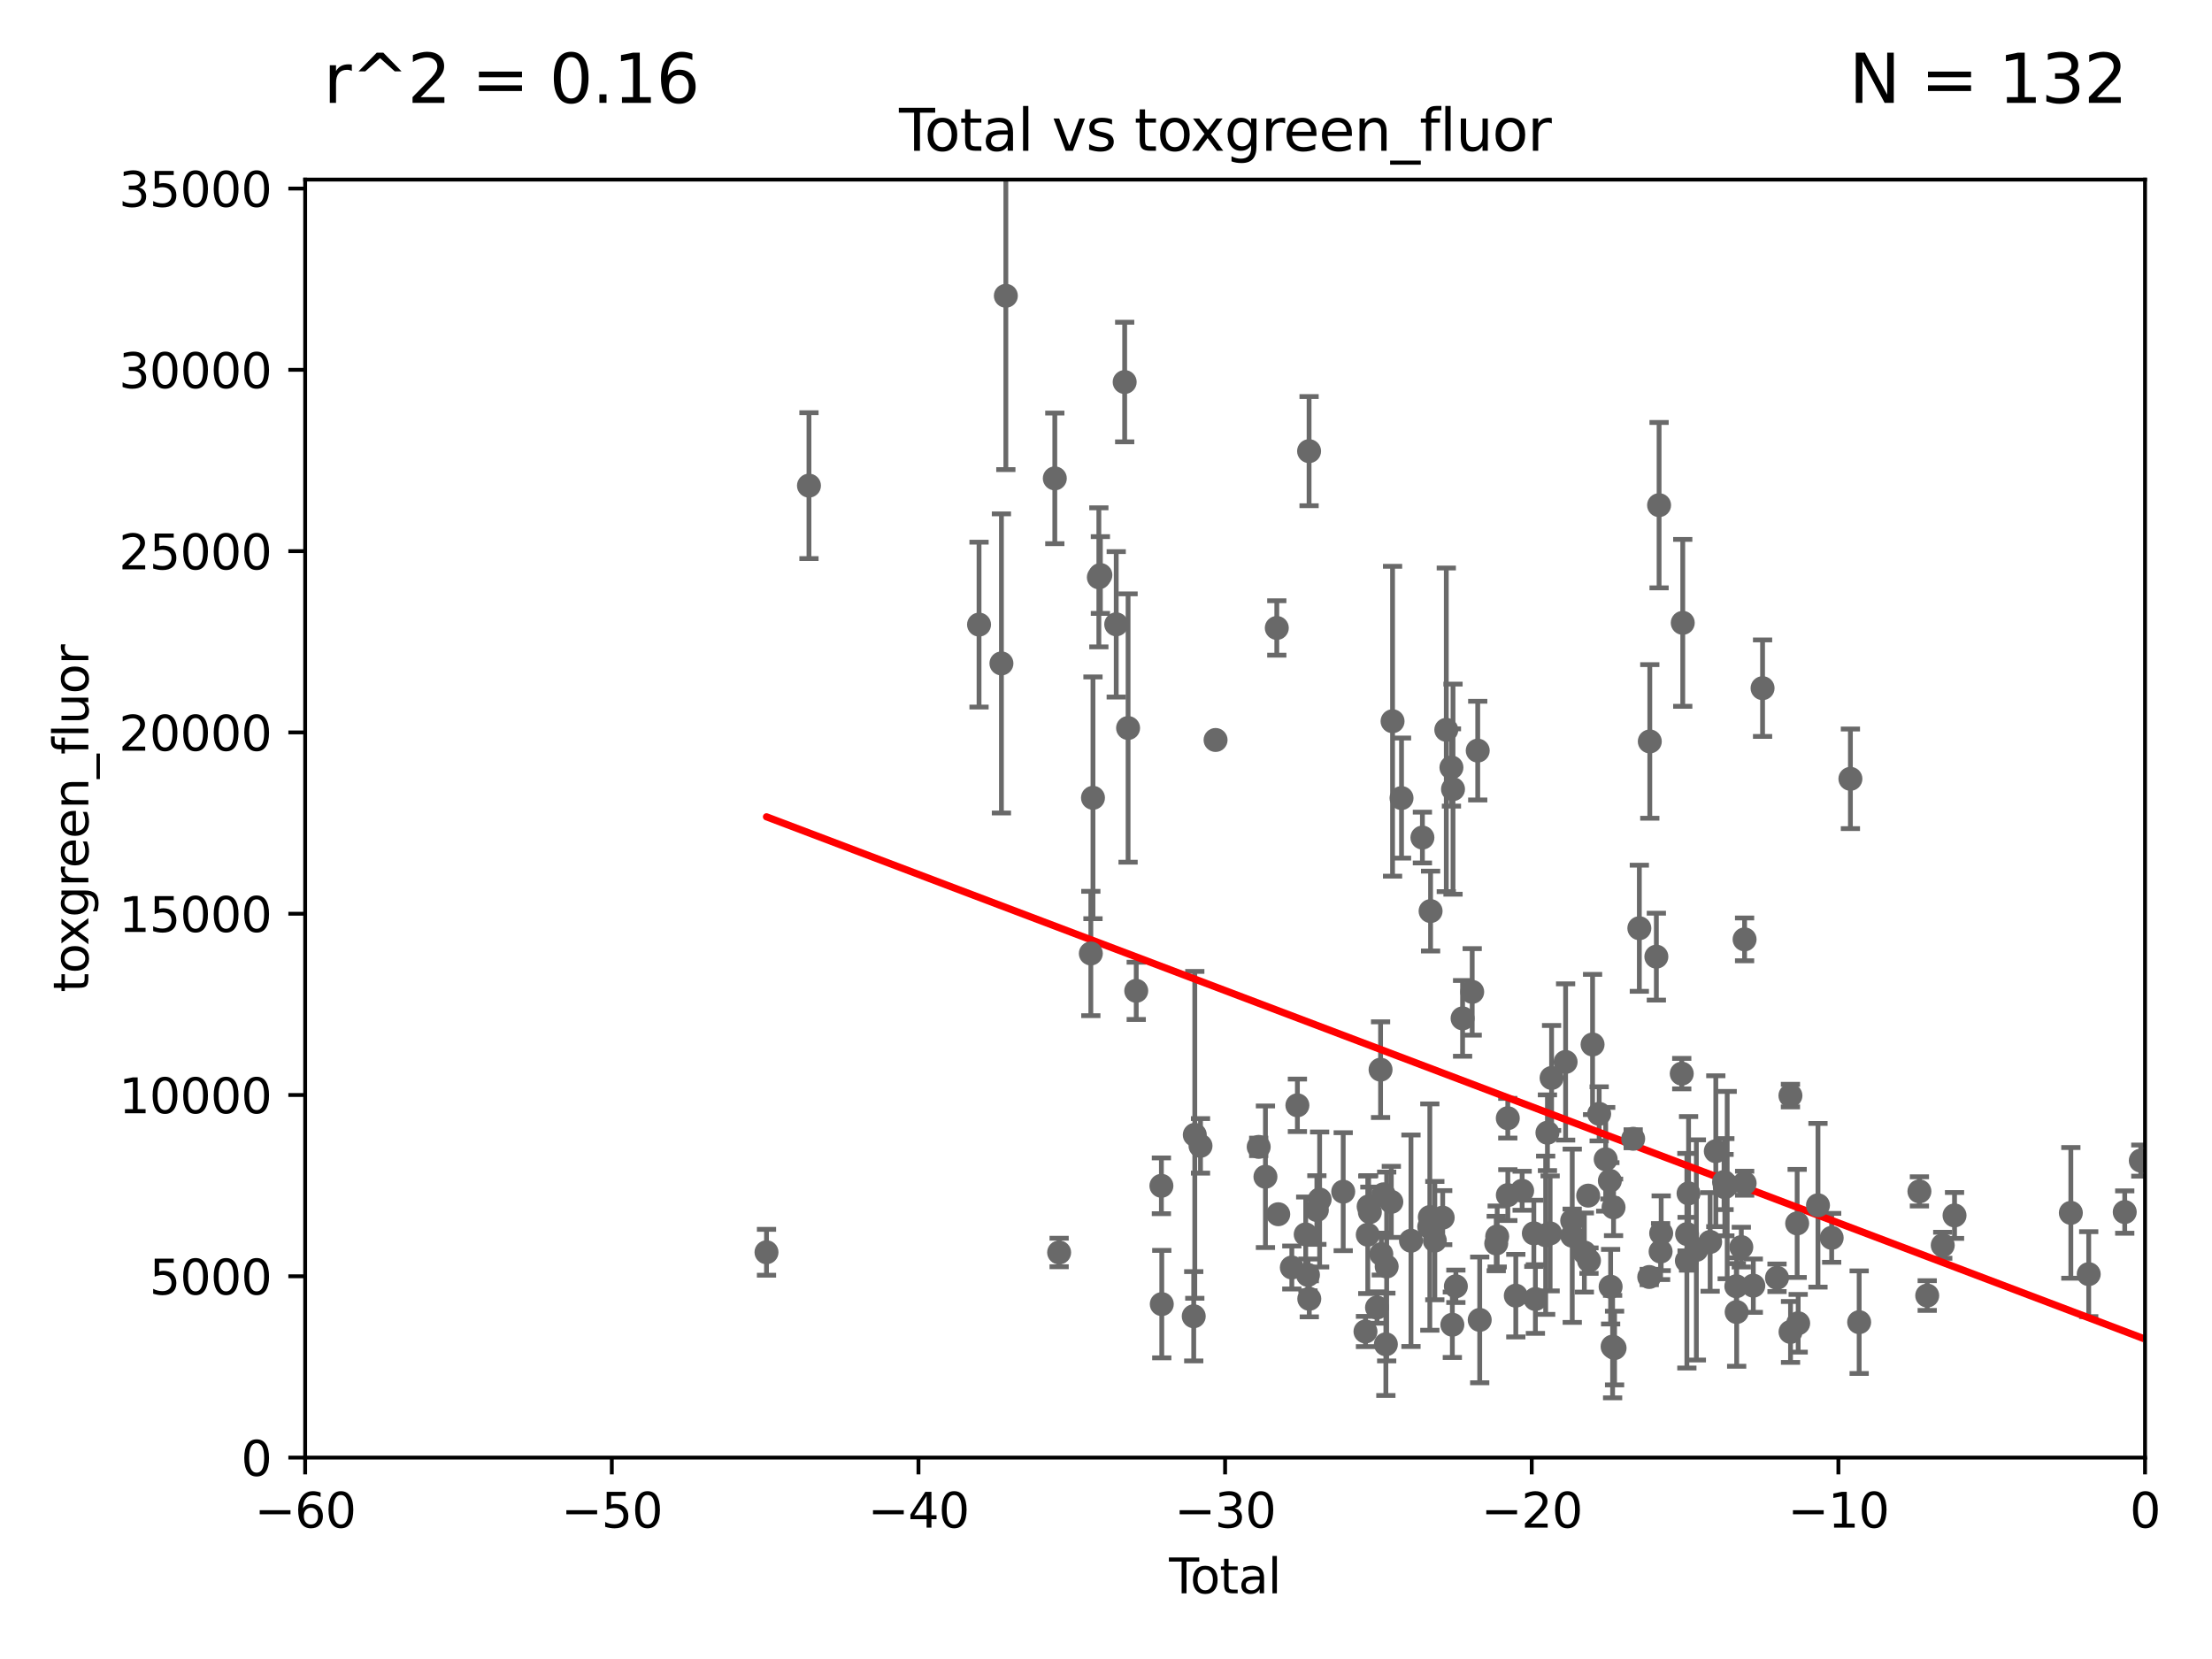 <?xml version="1.0" encoding="utf-8" standalone="no"?>
<!DOCTYPE svg PUBLIC "-//W3C//DTD SVG 1.1//EN"
  "http://www.w3.org/Graphics/SVG/1.1/DTD/svg11.dtd">
<svg xmlns:xlink="http://www.w3.org/1999/xlink" width="460.8pt" height="345.6pt" viewBox="0 0 460.8 345.6" xmlns="http://www.w3.org/2000/svg" version="1.1">
 <defs>
  <style type="text/css">*{stroke-linejoin: round; stroke-linecap: butt}</style>
 </defs>
 <g id="figure_1">
  <g id="patch_1">
   <path d="M 0 345.6 
L 460.8 345.6 
L 460.8 0 
L 0 0 
z
" style="fill: #ffffff"/>
  </g>
  <g id="axes_1">
   <g id="patch_2">
    <path d="M 63.571 303.64 
L 446.85 303.64 
L 446.85 37.411 
L 63.571 37.411 
z
" style="fill: #ffffff"/>
   </g>
   <g id="PathCollection_1">
    <defs>
     <path id="md5badd6b65" d="M 0 1.118 
C 0.297 1.118 0.581 1 0.791 0.791 
C 1 0.581 1.118 0.297 1.118 0 
C 1.118 -0.297 1 -0.581 0.791 -0.791 
C 0.581 -1 0.297 -1.118 0 -1.118 
C -0.297 -1.118 -0.581 -1 -0.791 -0.791 
C -1 -0.581 -1.118 -0.297 -1.118 0 
C -1.118 0.297 -1 0.581 -0.791 0.791 
C -0.581 1 -0.297 1.118 0 1.118 
z
" style="stroke: #696969"/>
    </defs>
    <g clip-path="url(#p3feb73fb32)">
     <use xlink:href="#md5badd6b65" x="445.969" y="241.774" style="fill: #696969; stroke: #696969"/>
     <use xlink:href="#md5badd6b65" x="304.684" y="212.147" style="fill: #696969; stroke: #696969"/>
     <use xlink:href="#md5badd6b65" x="262.211" y="238.918" style="fill: #696969; stroke: #696969"/>
     <use xlink:href="#md5badd6b65" x="306.686" y="206.625" style="fill: #696969; stroke: #696969"/>
     <use xlink:href="#md5badd6b65" x="307.838" y="156.366" style="fill: #696969; stroke: #696969"/>
     <use xlink:href="#md5badd6b65" x="308.252" y="274.96" style="fill: #696969; stroke: #696969"/>
     <use xlink:href="#md5badd6b65" x="311.694" y="259.044" style="fill: #696969; stroke: #696969"/>
     <use xlink:href="#md5badd6b65" x="311.894" y="257.576" style="fill: #696969; stroke: #696969"/>
     <use xlink:href="#md5badd6b65" x="314.1" y="232.945" style="fill: #696969; stroke: #696969"/>
     <use xlink:href="#md5badd6b65" x="314.109" y="248.962" style="fill: #696969; stroke: #696969"/>
     <use xlink:href="#md5badd6b65" x="253.226" y="154.151" style="fill: #696969; stroke: #696969"/>
     <use xlink:href="#md5badd6b65" x="315.769" y="269.91" style="fill: #696969; stroke: #696969"/>
     <use xlink:href="#md5badd6b65" x="317.09" y="248.058" style="fill: #696969; stroke: #696969"/>
     <use xlink:href="#md5badd6b65" x="250.087" y="238.701" style="fill: #696969; stroke: #696969"/>
     <use xlink:href="#md5badd6b65" x="319.527" y="256.929" style="fill: #696969; stroke: #696969"/>
     <use xlink:href="#md5badd6b65" x="248.897" y="236.409" style="fill: #696969; stroke: #696969"/>
     <use xlink:href="#md5badd6b65" x="248.676" y="274.2" style="fill: #696969; stroke: #696969"/>
     <use xlink:href="#md5badd6b65" x="319.852" y="270.614" style="fill: #696969; stroke: #696969"/>
     <use xlink:href="#md5badd6b65" x="236.699" y="206.41" style="fill: #696969; stroke: #696969"/>
     <use xlink:href="#md5badd6b65" x="331.762" y="217.585" style="fill: #696969; stroke: #696969"/>
     <use xlink:href="#md5badd6b65" x="331.015" y="262.61" style="fill: #696969; stroke: #696969"/>
     <use xlink:href="#md5badd6b65" x="330.848" y="249.07" style="fill: #696969; stroke: #696969"/>
     <use xlink:href="#md5badd6b65" x="330.05" y="260.923" style="fill: #696969; stroke: #696969"/>
     <use xlink:href="#md5badd6b65" x="327.528" y="257.429" style="fill: #696969; stroke: #696969"/>
     <use xlink:href="#md5badd6b65" x="263.615" y="245.14" style="fill: #696969; stroke: #696969"/>
     <use xlink:href="#md5badd6b65" x="327.515" y="254.285" style="fill: #696969; stroke: #696969"/>
     <use xlink:href="#md5badd6b65" x="241.942" y="247.024" style="fill: #696969; stroke: #696969"/>
     <use xlink:href="#md5badd6b65" x="242.02" y="271.671" style="fill: #696969; stroke: #696969"/>
     <use xlink:href="#md5badd6b65" x="323.223" y="224.561" style="fill: #696969; stroke: #696969"/>
     <use xlink:href="#md5badd6b65" x="322.92" y="256.942" style="fill: #696969; stroke: #696969"/>
     <use xlink:href="#md5badd6b65" x="322.36" y="235.968" style="fill: #696969; stroke: #696969"/>
     <use xlink:href="#md5badd6b65" x="321.99" y="257.324" style="fill: #696969; stroke: #696969"/>
     <use xlink:href="#md5badd6b65" x="284.454" y="277.375" style="fill: #696969; stroke: #696969"/>
     <use xlink:href="#md5badd6b65" x="303.283" y="267.964" style="fill: #696969; stroke: #696969"/>
     <use xlink:href="#md5badd6b65" x="302.688" y="164.396" style="fill: #696969; stroke: #696969"/>
     <use xlink:href="#md5badd6b65" x="302.549" y="275.967" style="fill: #696969; stroke: #696969"/>
     <use xlink:href="#md5badd6b65" x="290.095" y="150.246" style="fill: #696969; stroke: #696969"/>
     <use xlink:href="#md5badd6b65" x="289.839" y="250.369" style="fill: #696969; stroke: #696969"/>
     <use xlink:href="#md5badd6b65" x="288.87" y="263.833" style="fill: #696969; stroke: #696969"/>
     <use xlink:href="#md5badd6b65" x="274.329" y="252.069" style="fill: #696969; stroke: #696969"/>
     <use xlink:href="#md5badd6b65" x="288.702" y="280.043" style="fill: #696969; stroke: #696969"/>
     <use xlink:href="#md5badd6b65" x="274.903" y="249.877" style="fill: #696969; stroke: #696969"/>
     <use xlink:href="#md5badd6b65" x="272.749" y="270.567" style="fill: #696969; stroke: #696969"/>
     <use xlink:href="#md5badd6b65" x="288.231" y="248.793" style="fill: #696969; stroke: #696969"/>
     <use xlink:href="#md5badd6b65" x="287.598" y="222.83" style="fill: #696969; stroke: #696969"/>
     <use xlink:href="#md5badd6b65" x="286.857" y="272.382" style="fill: #696969; stroke: #696969"/>
     <use xlink:href="#md5badd6b65" x="285.368" y="252.496" style="fill: #696969; stroke: #696969"/>
     <use xlink:href="#md5badd6b65" x="285.113" y="251.323" style="fill: #696969; stroke: #696969"/>
     <use xlink:href="#md5badd6b65" x="284.933" y="257.219" style="fill: #696969; stroke: #696969"/>
     <use xlink:href="#md5badd6b65" x="279.816" y="248.248" style="fill: #696969; stroke: #696969"/>
     <use xlink:href="#md5badd6b65" x="287.751" y="261.249" style="fill: #696969; stroke: #696969"/>
     <use xlink:href="#md5badd6b65" x="333.135" y="232.035" style="fill: #696969; stroke: #696969"/>
     <use xlink:href="#md5badd6b65" x="272.706" y="93.983" style="fill: #696969; stroke: #696969"/>
     <use xlink:href="#md5badd6b65" x="272.003" y="257.15" style="fill: #696969; stroke: #696969"/>
     <use xlink:href="#md5badd6b65" x="302.36" y="159.878" style="fill: #696969; stroke: #696969"/>
     <use xlink:href="#md5badd6b65" x="301.29" y="152.035" style="fill: #696969; stroke: #696969"/>
     <use xlink:href="#md5badd6b65" x="265.98" y="130.815" style="fill: #696969; stroke: #696969"/>
     <use xlink:href="#md5badd6b65" x="266.284" y="252.947" style="fill: #696969; stroke: #696969"/>
     <use xlink:href="#md5badd6b65" x="300.54" y="253.655" style="fill: #696969; stroke: #696969"/>
     <use xlink:href="#md5badd6b65" x="298.901" y="258.442" style="fill: #696969; stroke: #696969"/>
     <use xlink:href="#md5badd6b65" x="272.475" y="265.591" style="fill: #696969; stroke: #696969"/>
     <use xlink:href="#md5badd6b65" x="298.016" y="189.794" style="fill: #696969; stroke: #696969"/>
     <use xlink:href="#md5badd6b65" x="297.733" y="255.555" style="fill: #696969; stroke: #696969"/>
     <use xlink:href="#md5badd6b65" x="296.315" y="174.48" style="fill: #696969; stroke: #696969"/>
     <use xlink:href="#md5badd6b65" x="269.11" y="264.042" style="fill: #696969; stroke: #696969"/>
     <use xlink:href="#md5badd6b65" x="293.931" y="258.47" style="fill: #696969; stroke: #696969"/>
     <use xlink:href="#md5badd6b65" x="291.963" y="166.253" style="fill: #696969; stroke: #696969"/>
     <use xlink:href="#md5badd6b65" x="270.272" y="230.255" style="fill: #696969; stroke: #696969"/>
     <use xlink:href="#md5badd6b65" x="297.859" y="253.538" style="fill: #696969; stroke: #696969"/>
     <use xlink:href="#md5badd6b65" x="235" y="151.66" style="fill: #696969; stroke: #696969"/>
     <use xlink:href="#md5badd6b65" x="326.144" y="221.225" style="fill: #696969; stroke: #696969"/>
     <use xlink:href="#md5badd6b65" x="234.291" y="79.585" style="fill: #696969; stroke: #696969"/>
     <use xlink:href="#md5badd6b65" x="365.245" y="267.827" style="fill: #696969; stroke: #696969"/>
     <use xlink:href="#md5badd6b65" x="363.442" y="246.485" style="fill: #696969; stroke: #696969"/>
     <use xlink:href="#md5badd6b65" x="363.429" y="195.688" style="fill: #696969; stroke: #696969"/>
     <use xlink:href="#md5badd6b65" x="362.747" y="259.793" style="fill: #696969; stroke: #696969"/>
     <use xlink:href="#md5badd6b65" x="203.952" y="130.114" style="fill: #696969; stroke: #696969"/>
     <use xlink:href="#md5badd6b65" x="361.779" y="273.319" style="fill: #696969; stroke: #696969"/>
     <use xlink:href="#md5badd6b65" x="361.709" y="267.952" style="fill: #696969; stroke: #696969"/>
     <use xlink:href="#md5badd6b65" x="359.807" y="246.873" style="fill: #696969; stroke: #696969"/>
     <use xlink:href="#md5badd6b65" x="359.317" y="247.319" style="fill: #696969; stroke: #696969"/>
     <use xlink:href="#md5badd6b65" x="208.616" y="138.203" style="fill: #696969; stroke: #696969"/>
     <use xlink:href="#md5badd6b65" x="209.537" y="61.614" style="fill: #696969; stroke: #696969"/>
     <use xlink:href="#md5badd6b65" x="359.15" y="246.235" style="fill: #696969; stroke: #696969"/>
     <use xlink:href="#md5badd6b65" x="357.434" y="239.815" style="fill: #696969; stroke: #696969"/>
     <use xlink:href="#md5badd6b65" x="356.254" y="258.72" style="fill: #696969; stroke: #696969"/>
     <use xlink:href="#md5badd6b65" x="353.384" y="260.378" style="fill: #696969; stroke: #696969"/>
     <use xlink:href="#md5badd6b65" x="367.176" y="143.358" style="fill: #696969; stroke: #696969"/>
     <use xlink:href="#md5badd6b65" x="351.454" y="257.081" style="fill: #696969; stroke: #696969"/>
     <use xlink:href="#md5badd6b65" x="370.184" y="266.19" style="fill: #696969; stroke: #696969"/>
     <use xlink:href="#md5badd6b65" x="373" y="277.466" style="fill: #696969; stroke: #696969"/>
     <use xlink:href="#md5badd6b65" x="442.623" y="252.494" style="fill: #696969; stroke: #696969"/>
     <use xlink:href="#md5badd6b65" x="435.119" y="265.426" style="fill: #696969; stroke: #696969"/>
     <use xlink:href="#md5badd6b65" x="431.396" y="252.663" style="fill: #696969; stroke: #696969"/>
     <use xlink:href="#md5badd6b65" x="407.166" y="253.198" style="fill: #696969; stroke: #696969"/>
     <use xlink:href="#md5badd6b65" x="159.676" y="260.87" style="fill: #696969; stroke: #696969"/>
     <use xlink:href="#md5badd6b65" x="404.709" y="259.408" style="fill: #696969; stroke: #696969"/>
     <use xlink:href="#md5badd6b65" x="168.522" y="101.166" style="fill: #696969; stroke: #696969"/>
     <use xlink:href="#md5badd6b65" x="401.474" y="269.887" style="fill: #696969; stroke: #696969"/>
     <use xlink:href="#md5badd6b65" x="399.851" y="248.188" style="fill: #696969; stroke: #696969"/>
     <use xlink:href="#md5badd6b65" x="387.298" y="275.435" style="fill: #696969; stroke: #696969"/>
     <use xlink:href="#md5badd6b65" x="385.474" y="162.243" style="fill: #696969; stroke: #696969"/>
     <use xlink:href="#md5badd6b65" x="381.573" y="257.865" style="fill: #696969; stroke: #696969"/>
     <use xlink:href="#md5badd6b65" x="378.718" y="251.081" style="fill: #696969; stroke: #696969"/>
     <use xlink:href="#md5badd6b65" x="374.593" y="275.661" style="fill: #696969; stroke: #696969"/>
     <use xlink:href="#md5badd6b65" x="374.382" y="254.86" style="fill: #696969; stroke: #696969"/>
     <use xlink:href="#md5badd6b65" x="372.98" y="228.234" style="fill: #696969; stroke: #696969"/>
     <use xlink:href="#md5badd6b65" x="351.406" y="262.632" style="fill: #696969; stroke: #696969"/>
     <use xlink:href="#md5badd6b65" x="351.76" y="248.602" style="fill: #696969; stroke: #696969"/>
     <use xlink:href="#md5badd6b65" x="345.618" y="105.234" style="fill: #696969; stroke: #696969"/>
     <use xlink:href="#md5badd6b65" x="340.222" y="237.227" style="fill: #696969; stroke: #696969"/>
     <use xlink:href="#md5badd6b65" x="341.505" y="193.367" style="fill: #696969; stroke: #696969"/>
     <use xlink:href="#md5badd6b65" x="350.548" y="129.752" style="fill: #696969; stroke: #696969"/>
     <use xlink:href="#md5badd6b65" x="336.132" y="251.509" style="fill: #696969; stroke: #696969"/>
     <use xlink:href="#md5badd6b65" x="227.686" y="166.197" style="fill: #696969; stroke: #696969"/>
     <use xlink:href="#md5badd6b65" x="343.568" y="266.021" style="fill: #696969; stroke: #696969"/>
     <use xlink:href="#md5badd6b65" x="343.683" y="154.457" style="fill: #696969; stroke: #696969"/>
     <use xlink:href="#md5badd6b65" x="228.911" y="120.269" style="fill: #696969; stroke: #696969"/>
     <use xlink:href="#md5badd6b65" x="345.05" y="199.288" style="fill: #696969; stroke: #696969"/>
     <use xlink:href="#md5badd6b65" x="336.346" y="280.823" style="fill: #696969; stroke: #696969"/>
     <use xlink:href="#md5badd6b65" x="345.933" y="260.724" style="fill: #696969; stroke: #696969"/>
     <use xlink:href="#md5badd6b65" x="346.054" y="256.909" style="fill: #696969; stroke: #696969"/>
     <use xlink:href="#md5badd6b65" x="227.24" y="198.628" style="fill: #696969; stroke: #696969"/>
     <use xlink:href="#md5badd6b65" x="335.936" y="280.523" style="fill: #696969; stroke: #696969"/>
     <use xlink:href="#md5badd6b65" x="220.638" y="260.914" style="fill: #696969; stroke: #696969"/>
     <use xlink:href="#md5badd6b65" x="219.736" y="99.654" style="fill: #696969; stroke: #696969"/>
     <use xlink:href="#md5badd6b65" x="229.229" y="119.786" style="fill: #696969; stroke: #696969"/>
     <use xlink:href="#md5badd6b65" x="335.522" y="268.043" style="fill: #696969; stroke: #696969"/>
     <use xlink:href="#md5badd6b65" x="334.495" y="241.505" style="fill: #696969; stroke: #696969"/>
     <use xlink:href="#md5badd6b65" x="335.364" y="245.982" style="fill: #696969; stroke: #696969"/>
     <use xlink:href="#md5badd6b65" x="232.53" y="130.059" style="fill: #696969; stroke: #696969"/>
     <use xlink:href="#md5badd6b65" x="350.339" y="223.658" style="fill: #696969; stroke: #696969"/>
    </g>
   </g>
   <g id="matplotlib.axis_1">
    <g id="xtick_1">
     <g id="line2d_1">
      <defs>
       <path id="m0ade8392e4" d="M 0 0 
L 0 3.5 
" style="stroke: #000000; stroke-width: 0.8"/>
      </defs>
      <g>
       <use xlink:href="#m0ade8392e4" x="63.571" y="303.64" style="stroke: #000000; stroke-width: 0.8"/>
      </g>
     </g>
     <g id="text_1">
      <!-- −60 -->
      <g transform="translate(53.019 318.238)scale(0.1 -0.1)">
       <defs>
        <path id="DejaVuSans-2212" d="M 678 2272 
L 4684 2272 
L 4684 1741 
L 678 1741 
L 678 2272 
z
" transform="scale(0.016)"/>
        <path id="DejaVuSans-36" d="M 2113 2584 
Q 1688 2584 1439 2293 
Q 1191 2003 1191 1497 
Q 1191 994 1439 701 
Q 1688 409 2113 409 
Q 2538 409 2786 701 
Q 3034 994 3034 1497 
Q 3034 2003 2786 2293 
Q 2538 2584 2113 2584 
z
M 3366 4563 
L 3366 3988 
Q 3128 4100 2886 4159 
Q 2644 4219 2406 4219 
Q 1781 4219 1451 3797 
Q 1122 3375 1075 2522 
Q 1259 2794 1537 2939 
Q 1816 3084 2150 3084 
Q 2853 3084 3261 2657 
Q 3669 2231 3669 1497 
Q 3669 778 3244 343 
Q 2819 -91 2113 -91 
Q 1303 -91 875 529 
Q 447 1150 447 2328 
Q 447 3434 972 4092 
Q 1497 4750 2381 4750 
Q 2619 4750 2861 4703 
Q 3103 4656 3366 4563 
z
" transform="scale(0.016)"/>
        <path id="DejaVuSans-30" d="M 2034 4250 
Q 1547 4250 1301 3770 
Q 1056 3291 1056 2328 
Q 1056 1369 1301 889 
Q 1547 409 2034 409 
Q 2525 409 2770 889 
Q 3016 1369 3016 2328 
Q 3016 3291 2770 3770 
Q 2525 4250 2034 4250 
z
M 2034 4750 
Q 2819 4750 3233 4129 
Q 3647 3509 3647 2328 
Q 3647 1150 3233 529 
Q 2819 -91 2034 -91 
Q 1250 -91 836 529 
Q 422 1150 422 2328 
Q 422 3509 836 4129 
Q 1250 4750 2034 4750 
z
" transform="scale(0.016)"/>
       </defs>
       <use xlink:href="#DejaVuSans-2212"/>
       <use xlink:href="#DejaVuSans-36" x="83.789"/>
       <use xlink:href="#DejaVuSans-30" x="147.412"/>
      </g>
     </g>
    </g>
    <g id="xtick_2">
     <g id="line2d_2">
      <g>
       <use xlink:href="#m0ade8392e4" x="127.451" y="303.64" style="stroke: #000000; stroke-width: 0.8"/>
      </g>
     </g>
     <g id="text_2">
      <!-- −50 -->
      <g transform="translate(116.899 318.238)scale(0.1 -0.1)">
       <defs>
        <path id="DejaVuSans-35" d="M 691 4666 
L 3169 4666 
L 3169 4134 
L 1269 4134 
L 1269 2991 
Q 1406 3038 1543 3061 
Q 1681 3084 1819 3084 
Q 2600 3084 3056 2656 
Q 3513 2228 3513 1497 
Q 3513 744 3044 326 
Q 2575 -91 1722 -91 
Q 1428 -91 1123 -41 
Q 819 9 494 109 
L 494 744 
Q 775 591 1075 516 
Q 1375 441 1709 441 
Q 2250 441 2565 725 
Q 2881 1009 2881 1497 
Q 2881 1984 2565 2268 
Q 2250 2553 1709 2553 
Q 1456 2553 1204 2497 
Q 953 2441 691 2322 
L 691 4666 
z
" transform="scale(0.016)"/>
       </defs>
       <use xlink:href="#DejaVuSans-2212"/>
       <use xlink:href="#DejaVuSans-35" x="83.789"/>
       <use xlink:href="#DejaVuSans-30" x="147.412"/>
      </g>
     </g>
    </g>
    <g id="xtick_3">
     <g id="line2d_3">
      <g>
       <use xlink:href="#m0ade8392e4" x="191.331" y="303.64" style="stroke: #000000; stroke-width: 0.8"/>
      </g>
     </g>
     <g id="text_3">
      <!-- −40 -->
      <g transform="translate(180.778 318.238)scale(0.1 -0.1)">
       <defs>
        <path id="DejaVuSans-34" d="M 2419 4116 
L 825 1625 
L 2419 1625 
L 2419 4116 
z
M 2253 4666 
L 3047 4666 
L 3047 1625 
L 3713 1625 
L 3713 1100 
L 3047 1100 
L 3047 0 
L 2419 0 
L 2419 1100 
L 313 1100 
L 313 1709 
L 2253 4666 
z
" transform="scale(0.016)"/>
       </defs>
       <use xlink:href="#DejaVuSans-2212"/>
       <use xlink:href="#DejaVuSans-34" x="83.789"/>
       <use xlink:href="#DejaVuSans-30" x="147.412"/>
      </g>
     </g>
    </g>
    <g id="xtick_4">
     <g id="line2d_4">
      <g>
       <use xlink:href="#m0ade8392e4" x="255.211" y="303.64" style="stroke: #000000; stroke-width: 0.8"/>
      </g>
     </g>
     <g id="text_4">
      <!-- −30 -->
      <g transform="translate(244.658 318.238)scale(0.1 -0.1)">
       <defs>
        <path id="DejaVuSans-33" d="M 2597 2516 
Q 3050 2419 3304 2112 
Q 3559 1806 3559 1356 
Q 3559 666 3084 287 
Q 2609 -91 1734 -91 
Q 1441 -91 1130 -33 
Q 819 25 488 141 
L 488 750 
Q 750 597 1062 519 
Q 1375 441 1716 441 
Q 2309 441 2620 675 
Q 2931 909 2931 1356 
Q 2931 1769 2642 2001 
Q 2353 2234 1838 2234 
L 1294 2234 
L 1294 2753 
L 1863 2753 
Q 2328 2753 2575 2939 
Q 2822 3125 2822 3475 
Q 2822 3834 2567 4026 
Q 2313 4219 1838 4219 
Q 1578 4219 1281 4162 
Q 984 4106 628 3988 
L 628 4550 
Q 988 4650 1302 4700 
Q 1616 4750 1894 4750 
Q 2613 4750 3031 4423 
Q 3450 4097 3450 3541 
Q 3450 3153 3228 2886 
Q 3006 2619 2597 2516 
z
" transform="scale(0.016)"/>
       </defs>
       <use xlink:href="#DejaVuSans-2212"/>
       <use xlink:href="#DejaVuSans-33" x="83.789"/>
       <use xlink:href="#DejaVuSans-30" x="147.412"/>
      </g>
     </g>
    </g>
    <g id="xtick_5">
     <g id="line2d_5">
      <g>
       <use xlink:href="#m0ade8392e4" x="319.09" y="303.64" style="stroke: #000000; stroke-width: 0.8"/>
      </g>
     </g>
     <g id="text_5">
      <!-- −20 -->
      <g transform="translate(308.538 318.238)scale(0.1 -0.1)">
       <defs>
        <path id="DejaVuSans-32" d="M 1228 531 
L 3431 531 
L 3431 0 
L 469 0 
L 469 531 
Q 828 903 1448 1529 
Q 2069 2156 2228 2338 
Q 2531 2678 2651 2914 
Q 2772 3150 2772 3378 
Q 2772 3750 2511 3984 
Q 2250 4219 1831 4219 
Q 1534 4219 1204 4116 
Q 875 4013 500 3803 
L 500 4441 
Q 881 4594 1212 4672 
Q 1544 4750 1819 4750 
Q 2544 4750 2975 4387 
Q 3406 4025 3406 3419 
Q 3406 3131 3298 2873 
Q 3191 2616 2906 2266 
Q 2828 2175 2409 1742 
Q 1991 1309 1228 531 
z
" transform="scale(0.016)"/>
       </defs>
       <use xlink:href="#DejaVuSans-2212"/>
       <use xlink:href="#DejaVuSans-32" x="83.789"/>
       <use xlink:href="#DejaVuSans-30" x="147.412"/>
      </g>
     </g>
    </g>
    <g id="xtick_6">
     <g id="line2d_6">
      <g>
       <use xlink:href="#m0ade8392e4" x="382.97" y="303.64" style="stroke: #000000; stroke-width: 0.8"/>
      </g>
     </g>
     <g id="text_6">
      <!-- −10 -->
      <g transform="translate(372.418 318.238)scale(0.1 -0.1)">
       <defs>
        <path id="DejaVuSans-31" d="M 794 531 
L 1825 531 
L 1825 4091 
L 703 3866 
L 703 4441 
L 1819 4666 
L 2450 4666 
L 2450 531 
L 3481 531 
L 3481 0 
L 794 0 
L 794 531 
z
" transform="scale(0.016)"/>
       </defs>
       <use xlink:href="#DejaVuSans-2212"/>
       <use xlink:href="#DejaVuSans-31" x="83.789"/>
       <use xlink:href="#DejaVuSans-30" x="147.412"/>
      </g>
     </g>
    </g>
    <g id="xtick_7">
     <g id="line2d_7">
      <g>
       <use xlink:href="#m0ade8392e4" x="446.85" y="303.64" style="stroke: #000000; stroke-width: 0.8"/>
      </g>
     </g>
     <g id="text_7">
      <!-- 0 -->
      <g transform="translate(443.669 318.238)scale(0.1 -0.1)">
       <use xlink:href="#DejaVuSans-30"/>
      </g>
     </g>
    </g>
    <g id="text_8">
     <!-- Total -->
     <g transform="translate(243.534 331.917)scale(0.1 -0.1)">
      <defs>
       <path id="DejaVuSans-54" d="M -19 4666 
L 3928 4666 
L 3928 4134 
L 2272 4134 
L 2272 0 
L 1638 0 
L 1638 4134 
L -19 4134 
L -19 4666 
z
" transform="scale(0.016)"/>
       <path id="DejaVuSans-6f" d="M 1959 3097 
Q 1497 3097 1228 2736 
Q 959 2375 959 1747 
Q 959 1119 1226 758 
Q 1494 397 1959 397 
Q 2419 397 2687 759 
Q 2956 1122 2956 1747 
Q 2956 2369 2687 2733 
Q 2419 3097 1959 3097 
z
M 1959 3584 
Q 2709 3584 3137 3096 
Q 3566 2609 3566 1747 
Q 3566 888 3137 398 
Q 2709 -91 1959 -91 
Q 1206 -91 779 398 
Q 353 888 353 1747 
Q 353 2609 779 3096 
Q 1206 3584 1959 3584 
z
" transform="scale(0.016)"/>
       <path id="DejaVuSans-74" d="M 1172 4494 
L 1172 3500 
L 2356 3500 
L 2356 3053 
L 1172 3053 
L 1172 1153 
Q 1172 725 1289 603 
Q 1406 481 1766 481 
L 2356 481 
L 2356 0 
L 1766 0 
Q 1100 0 847 248 
Q 594 497 594 1153 
L 594 3053 
L 172 3053 
L 172 3500 
L 594 3500 
L 594 4494 
L 1172 4494 
z
" transform="scale(0.016)"/>
       <path id="DejaVuSans-61" d="M 2194 1759 
Q 1497 1759 1228 1600 
Q 959 1441 959 1056 
Q 959 750 1161 570 
Q 1363 391 1709 391 
Q 2188 391 2477 730 
Q 2766 1069 2766 1631 
L 2766 1759 
L 2194 1759 
z
M 3341 1997 
L 3341 0 
L 2766 0 
L 2766 531 
Q 2569 213 2275 61 
Q 1981 -91 1556 -91 
Q 1019 -91 701 211 
Q 384 513 384 1019 
Q 384 1609 779 1909 
Q 1175 2209 1959 2209 
L 2766 2209 
L 2766 2266 
Q 2766 2663 2505 2880 
Q 2244 3097 1772 3097 
Q 1472 3097 1187 3025 
Q 903 2953 641 2809 
L 641 3341 
Q 956 3463 1253 3523 
Q 1550 3584 1831 3584 
Q 2591 3584 2966 3190 
Q 3341 2797 3341 1997 
z
" transform="scale(0.016)"/>
       <path id="DejaVuSans-6c" d="M 603 4863 
L 1178 4863 
L 1178 0 
L 603 0 
L 603 4863 
z
" transform="scale(0.016)"/>
      </defs>
      <use xlink:href="#DejaVuSans-54"/>
      <use xlink:href="#DejaVuSans-6f" x="44.084"/>
      <use xlink:href="#DejaVuSans-74" x="105.266"/>
      <use xlink:href="#DejaVuSans-61" x="144.475"/>
      <use xlink:href="#DejaVuSans-6c" x="205.754"/>
     </g>
    </g>
   </g>
   <g id="matplotlib.axis_2">
    <g id="ytick_1">
     <g id="line2d_8">
      <defs>
       <path id="mb811f56cd1" d="M 0 0 
L -3.5 0 
" style="stroke: #000000; stroke-width: 0.8"/>
      </defs>
      <g>
       <use xlink:href="#mb811f56cd1" x="63.571" y="303.64" style="stroke: #000000; stroke-width: 0.8"/>
      </g>
     </g>
     <g id="text_9">
      <!-- 0 -->
      <g transform="translate(50.209 307.439)scale(0.1 -0.1)">
       <use xlink:href="#DejaVuSans-30"/>
      </g>
     </g>
    </g>
    <g id="ytick_2">
     <g id="line2d_9">
      <g>
       <use xlink:href="#mb811f56cd1" x="63.571" y="265.874" style="stroke: #000000; stroke-width: 0.8"/>
      </g>
     </g>
     <g id="text_10">
      <!-- 5000 -->
      <g transform="translate(31.121 269.673)scale(0.1 -0.1)">
       <use xlink:href="#DejaVuSans-35"/>
       <use xlink:href="#DejaVuSans-30" x="63.623"/>
       <use xlink:href="#DejaVuSans-30" x="127.246"/>
       <use xlink:href="#DejaVuSans-30" x="190.869"/>
      </g>
     </g>
    </g>
    <g id="ytick_3">
     <g id="line2d_10">
      <g>
       <use xlink:href="#mb811f56cd1" x="63.571" y="228.108" style="stroke: #000000; stroke-width: 0.8"/>
      </g>
     </g>
     <g id="text_11">
      <!-- 10000 -->
      <g transform="translate(24.759 231.907)scale(0.1 -0.1)">
       <use xlink:href="#DejaVuSans-31"/>
       <use xlink:href="#DejaVuSans-30" x="63.623"/>
       <use xlink:href="#DejaVuSans-30" x="127.246"/>
       <use xlink:href="#DejaVuSans-30" x="190.869"/>
       <use xlink:href="#DejaVuSans-30" x="254.492"/>
      </g>
     </g>
    </g>
    <g id="ytick_4">
     <g id="line2d_11">
      <g>
       <use xlink:href="#mb811f56cd1" x="63.571" y="190.342" style="stroke: #000000; stroke-width: 0.8"/>
      </g>
     </g>
     <g id="text_12">
      <!-- 15000 -->
      <g transform="translate(24.759 194.141)scale(0.1 -0.1)">
       <use xlink:href="#DejaVuSans-31"/>
       <use xlink:href="#DejaVuSans-35" x="63.623"/>
       <use xlink:href="#DejaVuSans-30" x="127.246"/>
       <use xlink:href="#DejaVuSans-30" x="190.869"/>
       <use xlink:href="#DejaVuSans-30" x="254.492"/>
      </g>
     </g>
    </g>
    <g id="ytick_5">
     <g id="line2d_12">
      <g>
       <use xlink:href="#mb811f56cd1" x="63.571" y="152.576" style="stroke: #000000; stroke-width: 0.8"/>
      </g>
     </g>
     <g id="text_13">
      <!-- 20000 -->
      <g transform="translate(24.759 156.375)scale(0.1 -0.1)">
       <use xlink:href="#DejaVuSans-32"/>
       <use xlink:href="#DejaVuSans-30" x="63.623"/>
       <use xlink:href="#DejaVuSans-30" x="127.246"/>
       <use xlink:href="#DejaVuSans-30" x="190.869"/>
       <use xlink:href="#DejaVuSans-30" x="254.492"/>
      </g>
     </g>
    </g>
    <g id="ytick_6">
     <g id="line2d_13">
      <g>
       <use xlink:href="#mb811f56cd1" x="63.571" y="114.81" style="stroke: #000000; stroke-width: 0.8"/>
      </g>
     </g>
     <g id="text_14">
      <!-- 25000 -->
      <g transform="translate(24.759 118.609)scale(0.1 -0.1)">
       <use xlink:href="#DejaVuSans-32"/>
       <use xlink:href="#DejaVuSans-35" x="63.623"/>
       <use xlink:href="#DejaVuSans-30" x="127.246"/>
       <use xlink:href="#DejaVuSans-30" x="190.869"/>
       <use xlink:href="#DejaVuSans-30" x="254.492"/>
      </g>
     </g>
    </g>
    <g id="ytick_7">
     <g id="line2d_14">
      <g>
       <use xlink:href="#mb811f56cd1" x="63.571" y="77.044" style="stroke: #000000; stroke-width: 0.8"/>
      </g>
     </g>
     <g id="text_15">
      <!-- 30000 -->
      <g transform="translate(24.759 80.844)scale(0.1 -0.1)">
       <use xlink:href="#DejaVuSans-33"/>
       <use xlink:href="#DejaVuSans-30" x="63.623"/>
       <use xlink:href="#DejaVuSans-30" x="127.246"/>
       <use xlink:href="#DejaVuSans-30" x="190.869"/>
       <use xlink:href="#DejaVuSans-30" x="254.492"/>
      </g>
     </g>
    </g>
    <g id="ytick_8">
     <g id="line2d_15">
      <g>
       <use xlink:href="#mb811f56cd1" x="63.571" y="39.278" style="stroke: #000000; stroke-width: 0.8"/>
      </g>
     </g>
     <g id="text_16">
      <!-- 35000 -->
      <g transform="translate(24.759 43.078)scale(0.1 -0.1)">
       <use xlink:href="#DejaVuSans-33"/>
       <use xlink:href="#DejaVuSans-35" x="63.623"/>
       <use xlink:href="#DejaVuSans-30" x="127.246"/>
       <use xlink:href="#DejaVuSans-30" x="190.869"/>
       <use xlink:href="#DejaVuSans-30" x="254.492"/>
      </g>
     </g>
    </g>
    <g id="text_17">
     <!-- toxgreen_fluor -->
     <g transform="translate(18.401 206.72)rotate(-90)scale(0.1 -0.1)">
      <defs>
       <path id="DejaVuSans-78" d="M 3513 3500 
L 2247 1797 
L 3578 0 
L 2900 0 
L 1881 1375 
L 863 0 
L 184 0 
L 1544 1831 
L 300 3500 
L 978 3500 
L 1906 2253 
L 2834 3500 
L 3513 3500 
z
" transform="scale(0.016)"/>
       <path id="DejaVuSans-67" d="M 2906 1791 
Q 2906 2416 2648 2759 
Q 2391 3103 1925 3103 
Q 1463 3103 1205 2759 
Q 947 2416 947 1791 
Q 947 1169 1205 825 
Q 1463 481 1925 481 
Q 2391 481 2648 825 
Q 2906 1169 2906 1791 
z
M 3481 434 
Q 3481 -459 3084 -895 
Q 2688 -1331 1869 -1331 
Q 1566 -1331 1297 -1286 
Q 1028 -1241 775 -1147 
L 775 -588 
Q 1028 -725 1275 -790 
Q 1522 -856 1778 -856 
Q 2344 -856 2625 -561 
Q 2906 -266 2906 331 
L 2906 616 
Q 2728 306 2450 153 
Q 2172 0 1784 0 
Q 1141 0 747 490 
Q 353 981 353 1791 
Q 353 2603 747 3093 
Q 1141 3584 1784 3584 
Q 2172 3584 2450 3431 
Q 2728 3278 2906 2969 
L 2906 3500 
L 3481 3500 
L 3481 434 
z
" transform="scale(0.016)"/>
       <path id="DejaVuSans-72" d="M 2631 2963 
Q 2534 3019 2420 3045 
Q 2306 3072 2169 3072 
Q 1681 3072 1420 2755 
Q 1159 2438 1159 1844 
L 1159 0 
L 581 0 
L 581 3500 
L 1159 3500 
L 1159 2956 
Q 1341 3275 1631 3429 
Q 1922 3584 2338 3584 
Q 2397 3584 2469 3576 
Q 2541 3569 2628 3553 
L 2631 2963 
z
" transform="scale(0.016)"/>
       <path id="DejaVuSans-65" d="M 3597 1894 
L 3597 1613 
L 953 1613 
Q 991 1019 1311 708 
Q 1631 397 2203 397 
Q 2534 397 2845 478 
Q 3156 559 3463 722 
L 3463 178 
Q 3153 47 2828 -22 
Q 2503 -91 2169 -91 
Q 1331 -91 842 396 
Q 353 884 353 1716 
Q 353 2575 817 3079 
Q 1281 3584 2069 3584 
Q 2775 3584 3186 3129 
Q 3597 2675 3597 1894 
z
M 3022 2063 
Q 3016 2534 2758 2815 
Q 2500 3097 2075 3097 
Q 1594 3097 1305 2825 
Q 1016 2553 972 2059 
L 3022 2063 
z
" transform="scale(0.016)"/>
       <path id="DejaVuSans-6e" d="M 3513 2113 
L 3513 0 
L 2938 0 
L 2938 2094 
Q 2938 2591 2744 2837 
Q 2550 3084 2163 3084 
Q 1697 3084 1428 2787 
Q 1159 2491 1159 1978 
L 1159 0 
L 581 0 
L 581 3500 
L 1159 3500 
L 1159 2956 
Q 1366 3272 1645 3428 
Q 1925 3584 2291 3584 
Q 2894 3584 3203 3211 
Q 3513 2838 3513 2113 
z
" transform="scale(0.016)"/>
       <path id="DejaVuSans-5f" d="M 3263 -1063 
L 3263 -1509 
L -63 -1509 
L -63 -1063 
L 3263 -1063 
z
" transform="scale(0.016)"/>
       <path id="DejaVuSans-66" d="M 2375 4863 
L 2375 4384 
L 1825 4384 
Q 1516 4384 1395 4259 
Q 1275 4134 1275 3809 
L 1275 3500 
L 2222 3500 
L 2222 3053 
L 1275 3053 
L 1275 0 
L 697 0 
L 697 3053 
L 147 3053 
L 147 3500 
L 697 3500 
L 697 3744 
Q 697 4328 969 4595 
Q 1241 4863 1831 4863 
L 2375 4863 
z
" transform="scale(0.016)"/>
       <path id="DejaVuSans-75" d="M 544 1381 
L 544 3500 
L 1119 3500 
L 1119 1403 
Q 1119 906 1312 657 
Q 1506 409 1894 409 
Q 2359 409 2629 706 
Q 2900 1003 2900 1516 
L 2900 3500 
L 3475 3500 
L 3475 0 
L 2900 0 
L 2900 538 
Q 2691 219 2414 64 
Q 2138 -91 1772 -91 
Q 1169 -91 856 284 
Q 544 659 544 1381 
z
M 1991 3584 
L 1991 3584 
z
" transform="scale(0.016)"/>
      </defs>
      <use xlink:href="#DejaVuSans-74"/>
      <use xlink:href="#DejaVuSans-6f" x="39.209"/>
      <use xlink:href="#DejaVuSans-78" x="97.266"/>
      <use xlink:href="#DejaVuSans-67" x="156.445"/>
      <use xlink:href="#DejaVuSans-72" x="219.922"/>
      <use xlink:href="#DejaVuSans-65" x="258.785"/>
      <use xlink:href="#DejaVuSans-65" x="320.309"/>
      <use xlink:href="#DejaVuSans-6e" x="381.832"/>
      <use xlink:href="#DejaVuSans-5f" x="445.211"/>
      <use xlink:href="#DejaVuSans-66" x="495.211"/>
      <use xlink:href="#DejaVuSans-6c" x="530.416"/>
      <use xlink:href="#DejaVuSans-75" x="558.199"/>
      <use xlink:href="#DejaVuSans-6f" x="621.578"/>
      <use xlink:href="#DejaVuSans-72" x="682.76"/>
     </g>
    </g>
   </g>
   <g id="LineCollection_1">
    <path d="M 445.969 245.019 
L 445.969 238.529 
" clip-path="url(#p3feb73fb32)" style="fill: none; stroke: #696969"/>
    <path d="M 304.684 220.035 
L 304.684 204.259 
" clip-path="url(#p3feb73fb32)" style="fill: none; stroke: #696969"/>
    <path d="M 262.211 240.739 
L 262.211 237.098 
" clip-path="url(#p3feb73fb32)" style="fill: none; stroke: #696969"/>
    <path d="M 306.686 215.634 
L 306.686 197.616 
" clip-path="url(#p3feb73fb32)" style="fill: none; stroke: #696969"/>
    <path d="M 307.838 166.65 
L 307.838 146.083 
" clip-path="url(#p3feb73fb32)" style="fill: none; stroke: #696969"/>
    <path d="M 308.252 288.055 
L 308.252 261.864 
" clip-path="url(#p3feb73fb32)" style="fill: none; stroke: #696969"/>
    <path d="M 311.694 264.719 
L 311.694 253.369 
" clip-path="url(#p3feb73fb32)" style="fill: none; stroke: #696969"/>
    <path d="M 311.894 263.925 
L 311.894 251.227 
" clip-path="url(#p3feb73fb32)" style="fill: none; stroke: #696969"/>
    <path d="M 314.1 237.076 
L 314.1 228.814 
" clip-path="url(#p3feb73fb32)" style="fill: none; stroke: #696969"/>
    <path d="M 314.109 254.257 
L 314.109 243.668 
" clip-path="url(#p3feb73fb32)" style="fill: none; stroke: #696969"/>
    <path d="M 253.226 154.667 
L 253.226 153.636 
" clip-path="url(#p3feb73fb32)" style="fill: none; stroke: #696969"/>
    <path d="M 315.769 278.508 
L 315.769 261.312 
" clip-path="url(#p3feb73fb32)" style="fill: none; stroke: #696969"/>
    <path d="M 317.09 252.121 
L 317.09 243.994 
" clip-path="url(#p3feb73fb32)" style="fill: none; stroke: #696969"/>
    <path d="M 250.087 244.383 
L 250.087 233.02 
" clip-path="url(#p3feb73fb32)" style="fill: none; stroke: #696969"/>
    <path d="M 319.527 263.824 
L 319.527 250.034 
" clip-path="url(#p3feb73fb32)" style="fill: none; stroke: #696969"/>
    <path d="M 248.897 270.452 
L 248.897 202.367 
" clip-path="url(#p3feb73fb32)" style="fill: none; stroke: #696969"/>
    <path d="M 248.676 283.501 
L 248.676 264.899 
" clip-path="url(#p3feb73fb32)" style="fill: none; stroke: #696969"/>
    <path d="M 319.852 277.761 
L 319.852 263.467 
" clip-path="url(#p3feb73fb32)" style="fill: none; stroke: #696969"/>
    <path d="M 236.699 212.375 
L 236.699 200.445 
" clip-path="url(#p3feb73fb32)" style="fill: none; stroke: #696969"/>
    <path d="M 331.762 232.191 
L 331.762 202.98 
" clip-path="url(#p3feb73fb32)" style="fill: none; stroke: #696969"/>
    <path d="M 331.015 265.263 
L 331.015 259.956 
" clip-path="url(#p3feb73fb32)" style="fill: none; stroke: #696969"/>
    <path d="M 330.848 249.591 
L 330.848 248.548 
" clip-path="url(#p3feb73fb32)" style="fill: none; stroke: #696969"/>
    <path d="M 330.05 269.164 
L 330.05 252.682 
" clip-path="url(#p3feb73fb32)" style="fill: none; stroke: #696969"/>
    <path d="M 327.528 275.478 
L 327.528 239.381 
" clip-path="url(#p3feb73fb32)" style="fill: none; stroke: #696969"/>
    <path d="M 263.615 259.884 
L 263.615 230.397 
" clip-path="url(#p3feb73fb32)" style="fill: none; stroke: #696969"/>
    <path d="M 327.515 256.694 
L 327.515 251.875 
" clip-path="url(#p3feb73fb32)" style="fill: none; stroke: #696969"/>
    <path d="M 241.942 252.829 
L 241.942 241.22 
" clip-path="url(#p3feb73fb32)" style="fill: none; stroke: #696969"/>
    <path d="M 242.02 282.861 
L 242.02 260.482 
" clip-path="url(#p3feb73fb32)" style="fill: none; stroke: #696969"/>
    <path d="M 323.223 235.496 
L 323.223 213.627 
" clip-path="url(#p3feb73fb32)" style="fill: none; stroke: #696969"/>
    <path d="M 322.92 268.921 
L 322.92 244.964 
" clip-path="url(#p3feb73fb32)" style="fill: none; stroke: #696969"/>
    <path d="M 322.36 243.855 
L 322.36 228.081 
" clip-path="url(#p3feb73fb32)" style="fill: none; stroke: #696969"/>
    <path d="M 321.99 273.81 
L 321.99 240.837 
" clip-path="url(#p3feb73fb32)" style="fill: none; stroke: #696969"/>
    <path d="M 284.454 280.522 
L 284.454 274.227 
" clip-path="url(#p3feb73fb32)" style="fill: none; stroke: #696969"/>
    <path d="M 303.283 271.341 
L 303.283 264.587 
" clip-path="url(#p3feb73fb32)" style="fill: none; stroke: #696969"/>
    <path d="M 302.688 186.281 
L 302.688 142.51 
" clip-path="url(#p3feb73fb32)" style="fill: none; stroke: #696969"/>
    <path d="M 302.549 282.783 
L 302.549 269.152 
" clip-path="url(#p3feb73fb32)" style="fill: none; stroke: #696969"/>
    <path d="M 290.095 182.519 
L 290.095 117.972 
" clip-path="url(#p3feb73fb32)" style="fill: none; stroke: #696969"/>
    <path d="M 289.839 257.768 
L 289.839 242.97 
" clip-path="url(#p3feb73fb32)" style="fill: none; stroke: #696969"/>
    <path d="M 288.87 283.505 
L 288.87 244.161 
" clip-path="url(#p3feb73fb32)" style="fill: none; stroke: #696969"/>
    <path d="M 274.329 259.223 
L 274.329 244.915 
" clip-path="url(#p3feb73fb32)" style="fill: none; stroke: #696969"/>
    <path d="M 288.702 290.703 
L 288.702 269.384 
" clip-path="url(#p3feb73fb32)" style="fill: none; stroke: #696969"/>
    <path d="M 274.903 263.939 
L 274.903 235.814 
" clip-path="url(#p3feb73fb32)" style="fill: none; stroke: #696969"/>
    <path d="M 272.749 274.323 
L 272.749 266.811 
" clip-path="url(#p3feb73fb32)" style="fill: none; stroke: #696969"/>
    <path d="M 288.231 249.487 
L 288.231 248.099 
" clip-path="url(#p3feb73fb32)" style="fill: none; stroke: #696969"/>
    <path d="M 287.598 232.795 
L 287.598 212.864 
" clip-path="url(#p3feb73fb32)" style="fill: none; stroke: #696969"/>
    <path d="M 286.857 275.653 
L 286.857 269.11 
" clip-path="url(#p3feb73fb32)" style="fill: none; stroke: #696969"/>
    <path d="M 285.368 257.701 
L 285.368 247.291 
" clip-path="url(#p3feb73fb32)" style="fill: none; stroke: #696969"/>
    <path d="M 285.113 257.736 
L 285.113 244.91 
" clip-path="url(#p3feb73fb32)" style="fill: none; stroke: #696969"/>
    <path d="M 284.933 269.465 
L 284.933 244.973 
" clip-path="url(#p3feb73fb32)" style="fill: none; stroke: #696969"/>
    <path d="M 279.816 260.538 
L 279.816 235.957 
" clip-path="url(#p3feb73fb32)" style="fill: none; stroke: #696969"/>
    <path d="M 287.751 265.608 
L 287.751 256.891 
" clip-path="url(#p3feb73fb32)" style="fill: none; stroke: #696969"/>
    <path d="M 333.135 237.667 
L 333.135 226.403 
" clip-path="url(#p3feb73fb32)" style="fill: none; stroke: #696969"/>
    <path d="M 272.706 105.352 
L 272.706 82.613 
" clip-path="url(#p3feb73fb32)" style="fill: none; stroke: #696969"/>
    <path d="M 272.003 264.937 
L 272.003 249.362 
" clip-path="url(#p3feb73fb32)" style="fill: none; stroke: #696969"/>
    <path d="M 302.36 167.926 
L 302.36 151.829 
" clip-path="url(#p3feb73fb32)" style="fill: none; stroke: #696969"/>
    <path d="M 301.29 185.743 
L 301.29 118.327 
" clip-path="url(#p3feb73fb32)" style="fill: none; stroke: #696969"/>
    <path d="M 265.98 136.483 
L 265.98 125.148 
" clip-path="url(#p3feb73fb32)" style="fill: none; stroke: #696969"/>
    <path d="M 266.284 253.886 
L 266.284 252.007 
" clip-path="url(#p3feb73fb32)" style="fill: none; stroke: #696969"/>
    <path d="M 300.54 259.28 
L 300.54 248.029 
" clip-path="url(#p3feb73fb32)" style="fill: none; stroke: #696969"/>
    <path d="M 298.901 270.767 
L 298.901 246.117 
" clip-path="url(#p3feb73fb32)" style="fill: none; stroke: #696969"/>
    <path d="M 272.475 268.906 
L 272.475 262.276 
" clip-path="url(#p3feb73fb32)" style="fill: none; stroke: #696969"/>
    <path d="M 298.016 198.109 
L 298.016 181.479 
" clip-path="url(#p3feb73fb32)" style="fill: none; stroke: #696969"/>
    <path d="M 297.733 257.023 
L 297.733 254.087 
" clip-path="url(#p3feb73fb32)" style="fill: none; stroke: #696969"/>
    <path d="M 296.315 179.771 
L 296.315 169.189 
" clip-path="url(#p3feb73fb32)" style="fill: none; stroke: #696969"/>
    <path d="M 269.11 268.515 
L 269.11 259.569 
" clip-path="url(#p3feb73fb32)" style="fill: none; stroke: #696969"/>
    <path d="M 293.931 280.499 
L 293.931 236.441 
" clip-path="url(#p3feb73fb32)" style="fill: none; stroke: #696969"/>
    <path d="M 291.963 178.759 
L 291.963 153.746 
" clip-path="url(#p3feb73fb32)" style="fill: none; stroke: #696969"/>
    <path d="M 270.272 235.721 
L 270.272 224.789 
" clip-path="url(#p3feb73fb32)" style="fill: none; stroke: #696969"/>
    <path d="M 297.859 277.116 
L 297.859 229.96 
" clip-path="url(#p3feb73fb32)" style="fill: none; stroke: #696969"/>
    <path d="M 235 179.609 
L 235 123.711 
" clip-path="url(#p3feb73fb32)" style="fill: none; stroke: #696969"/>
    <path d="M 326.144 237.499 
L 326.144 204.951 
" clip-path="url(#p3feb73fb32)" style="fill: none; stroke: #696969"/>
    <path d="M 234.291 92.04 
L 234.291 67.13 
" clip-path="url(#p3feb73fb32)" style="fill: none; stroke: #696969"/>
    <path d="M 365.245 273.382 
L 365.245 262.271 
" clip-path="url(#p3feb73fb32)" style="fill: none; stroke: #696969"/>
    <path d="M 363.442 248.986 
L 363.442 243.983 
" clip-path="url(#p3feb73fb32)" style="fill: none; stroke: #696969"/>
    <path d="M 363.429 200.147 
L 363.429 191.229 
" clip-path="url(#p3feb73fb32)" style="fill: none; stroke: #696969"/>
    <path d="M 362.747 263.933 
L 362.747 255.654 
" clip-path="url(#p3feb73fb32)" style="fill: none; stroke: #696969"/>
    <path d="M 203.952 147.286 
L 203.952 112.943 
" clip-path="url(#p3feb73fb32)" style="fill: none; stroke: #696969"/>
    <path d="M 361.779 284.615 
L 361.779 262.024 
" clip-path="url(#p3feb73fb32)" style="fill: none; stroke: #696969"/>
    <path d="M 361.709 272.671 
L 361.709 263.233 
" clip-path="url(#p3feb73fb32)" style="fill: none; stroke: #696969"/>
    <path d="M 359.807 266.383 
L 359.807 227.364 
" clip-path="url(#p3feb73fb32)" style="fill: none; stroke: #696969"/>
    <path d="M 359.317 257.444 
L 359.317 237.194 
" clip-path="url(#p3feb73fb32)" style="fill: none; stroke: #696969"/>
    <path d="M 208.616 169.362 
L 208.616 107.043 
" clip-path="url(#p3feb73fb32)" style="fill: none; stroke: #696969"/>
    <path d="M 209.537 97.825 
L 209.537 25.402 
" clip-path="url(#p3feb73fb32)" style="fill: none; stroke: #696969"/>
    <path d="M 359.15 251.981 
L 359.15 240.488 
" clip-path="url(#p3feb73fb32)" style="fill: none; stroke: #696969"/>
    <path d="M 357.434 255.529 
L 357.434 224.1 
" clip-path="url(#p3feb73fb32)" style="fill: none; stroke: #696969"/>
    <path d="M 356.254 268.99 
L 356.254 248.45 
" clip-path="url(#p3feb73fb32)" style="fill: none; stroke: #696969"/>
    <path d="M 353.384 283.314 
L 353.384 237.443 
" clip-path="url(#p3feb73fb32)" style="fill: none; stroke: #696969"/>
    <path d="M 367.176 153.409 
L 367.176 133.308 
" clip-path="url(#p3feb73fb32)" style="fill: none; stroke: #696969"/>
    <path d="M 351.454 260.57 
L 351.454 253.593 
" clip-path="url(#p3feb73fb32)" style="fill: none; stroke: #696969"/>
    <path d="M 370.184 269.06 
L 370.184 263.32 
" clip-path="url(#p3feb73fb32)" style="fill: none; stroke: #696969"/>
    <path d="M 373 283.809 
L 373 271.122 
" clip-path="url(#p3feb73fb32)" style="fill: none; stroke: #696969"/>
    <path d="M 442.623 256.907 
L 442.623 248.082 
" clip-path="url(#p3feb73fb32)" style="fill: none; stroke: #696969"/>
    <path d="M 435.119 274.271 
L 435.119 256.581 
" clip-path="url(#p3feb73fb32)" style="fill: none; stroke: #696969"/>
    <path d="M 431.396 266.276 
L 431.396 239.05 
" clip-path="url(#p3feb73fb32)" style="fill: none; stroke: #696969"/>
    <path d="M 407.166 257.977 
L 407.166 248.419 
" clip-path="url(#p3feb73fb32)" style="fill: none; stroke: #696969"/>
    <path d="M 159.676 265.648 
L 159.676 256.093 
" clip-path="url(#p3feb73fb32)" style="fill: none; stroke: #696969"/>
    <path d="M 404.709 262.116 
L 404.709 256.701 
" clip-path="url(#p3feb73fb32)" style="fill: none; stroke: #696969"/>
    <path d="M 168.522 116.358 
L 168.522 85.973 
" clip-path="url(#p3feb73fb32)" style="fill: none; stroke: #696969"/>
    <path d="M 401.474 272.987 
L 401.474 266.787 
" clip-path="url(#p3feb73fb32)" style="fill: none; stroke: #696969"/>
    <path d="M 399.851 251.229 
L 399.851 245.147 
" clip-path="url(#p3feb73fb32)" style="fill: none; stroke: #696969"/>
    <path d="M 387.298 286.119 
L 387.298 264.75 
" clip-path="url(#p3feb73fb32)" style="fill: none; stroke: #696969"/>
    <path d="M 385.474 172.618 
L 385.474 151.867 
" clip-path="url(#p3feb73fb32)" style="fill: none; stroke: #696969"/>
    <path d="M 381.573 262.957 
L 381.573 252.773 
" clip-path="url(#p3feb73fb32)" style="fill: none; stroke: #696969"/>
    <path d="M 378.718 268.129 
L 378.718 234.032 
" clip-path="url(#p3feb73fb32)" style="fill: none; stroke: #696969"/>
    <path d="M 374.593 281.673 
L 374.593 269.65 
" clip-path="url(#p3feb73fb32)" style="fill: none; stroke: #696969"/>
    <path d="M 374.382 266.111 
L 374.382 243.608 
" clip-path="url(#p3feb73fb32)" style="fill: none; stroke: #696969"/>
    <path d="M 372.98 230.592 
L 372.98 225.876 
" clip-path="url(#p3feb73fb32)" style="fill: none; stroke: #696969"/>
    <path d="M 351.406 284.983 
L 351.406 240.28 
" clip-path="url(#p3feb73fb32)" style="fill: none; stroke: #696969"/>
    <path d="M 351.76 264.606 
L 351.76 232.599 
" clip-path="url(#p3feb73fb32)" style="fill: none; stroke: #696969"/>
    <path d="M 345.618 122.461 
L 345.618 88.007 
" clip-path="url(#p3feb73fb32)" style="fill: none; stroke: #696969"/>
    <path d="M 340.222 239.108 
L 340.222 235.346 
" clip-path="url(#p3feb73fb32)" style="fill: none; stroke: #696969"/>
    <path d="M 341.505 206.503 
L 341.505 180.232 
" clip-path="url(#p3feb73fb32)" style="fill: none; stroke: #696969"/>
    <path d="M 350.548 147.136 
L 350.548 112.367 
" clip-path="url(#p3feb73fb32)" style="fill: none; stroke: #696969"/>
    <path d="M 336.132 257.404 
L 336.132 245.615 
" clip-path="url(#p3feb73fb32)" style="fill: none; stroke: #696969"/>
    <path d="M 227.686 191.376 
L 227.686 141.018 
" clip-path="url(#p3feb73fb32)" style="fill: none; stroke: #696969"/>
    <path d="M 343.568 267.626 
L 343.568 264.416 
" clip-path="url(#p3feb73fb32)" style="fill: none; stroke: #696969"/>
    <path d="M 343.683 170.456 
L 343.683 138.458 
" clip-path="url(#p3feb73fb32)" style="fill: none; stroke: #696969"/>
    <path d="M 228.911 134.753 
L 228.911 105.786 
" clip-path="url(#p3feb73fb32)" style="fill: none; stroke: #696969"/>
    <path d="M 345.05 208.339 
L 345.05 190.236 
" clip-path="url(#p3feb73fb32)" style="fill: none; stroke: #696969"/>
    <path d="M 336.346 288.498 
L 336.346 273.148 
" clip-path="url(#p3feb73fb32)" style="fill: none; stroke: #696969"/>
    <path d="M 345.933 266.558 
L 345.933 254.891 
" clip-path="url(#p3feb73fb32)" style="fill: none; stroke: #696969"/>
    <path d="M 346.054 264.689 
L 346.054 249.129 
" clip-path="url(#p3feb73fb32)" style="fill: none; stroke: #696969"/>
    <path d="M 227.24 211.582 
L 227.24 185.674 
" clip-path="url(#p3feb73fb32)" style="fill: none; stroke: #696969"/>
    <path d="M 335.936 291.198 
L 335.936 269.847 
" clip-path="url(#p3feb73fb32)" style="fill: none; stroke: #696969"/>
    <path d="M 220.638 263.886 
L 220.638 257.941 
" clip-path="url(#p3feb73fb32)" style="fill: none; stroke: #696969"/>
    <path d="M 219.736 113.257 
L 219.736 86.051 
" clip-path="url(#p3feb73fb32)" style="fill: none; stroke: #696969"/>
    <path d="M 229.229 127.782 
L 229.229 111.79 
" clip-path="url(#p3feb73fb32)" style="fill: none; stroke: #696969"/>
    <path d="M 335.522 275.814 
L 335.522 260.271 
" clip-path="url(#p3feb73fb32)" style="fill: none; stroke: #696969"/>
    <path d="M 334.495 252.306 
L 334.495 230.704 
" clip-path="url(#p3feb73fb32)" style="fill: none; stroke: #696969"/>
    <path d="M 335.364 249.765 
L 335.364 242.2 
" clip-path="url(#p3feb73fb32)" style="fill: none; stroke: #696969"/>
    <path d="M 232.53 145.209 
L 232.53 114.909 
" clip-path="url(#p3feb73fb32)" style="fill: none; stroke: #696969"/>
    <path d="M 350.339 226.833 
L 350.339 220.484 
" clip-path="url(#p3feb73fb32)" style="fill: none; stroke: #696969"/>
   </g>
   <g id="line2d_16">
    <defs>
     <path id="m31639a1b93" d="M 2 0 
L -2 -0 
" style="stroke: #696969"/>
    </defs>
    <g clip-path="url(#p3feb73fb32)">
     <use xlink:href="#m31639a1b93" x="445.969" y="245.019" style="fill: #696969; stroke: #696969"/>
     <use xlink:href="#m31639a1b93" x="304.684" y="220.035" style="fill: #696969; stroke: #696969"/>
     <use xlink:href="#m31639a1b93" x="262.211" y="240.739" style="fill: #696969; stroke: #696969"/>
     <use xlink:href="#m31639a1b93" x="306.686" y="215.634" style="fill: #696969; stroke: #696969"/>
     <use xlink:href="#m31639a1b93" x="307.838" y="166.65" style="fill: #696969; stroke: #696969"/>
     <use xlink:href="#m31639a1b93" x="308.252" y="288.055" style="fill: #696969; stroke: #696969"/>
     <use xlink:href="#m31639a1b93" x="311.694" y="264.719" style="fill: #696969; stroke: #696969"/>
     <use xlink:href="#m31639a1b93" x="311.894" y="263.925" style="fill: #696969; stroke: #696969"/>
     <use xlink:href="#m31639a1b93" x="314.1" y="237.076" style="fill: #696969; stroke: #696969"/>
     <use xlink:href="#m31639a1b93" x="314.109" y="254.257" style="fill: #696969; stroke: #696969"/>
     <use xlink:href="#m31639a1b93" x="253.226" y="154.667" style="fill: #696969; stroke: #696969"/>
     <use xlink:href="#m31639a1b93" x="315.769" y="278.508" style="fill: #696969; stroke: #696969"/>
     <use xlink:href="#m31639a1b93" x="317.09" y="252.121" style="fill: #696969; stroke: #696969"/>
     <use xlink:href="#m31639a1b93" x="250.087" y="244.383" style="fill: #696969; stroke: #696969"/>
     <use xlink:href="#m31639a1b93" x="319.527" y="263.824" style="fill: #696969; stroke: #696969"/>
     <use xlink:href="#m31639a1b93" x="248.897" y="270.452" style="fill: #696969; stroke: #696969"/>
     <use xlink:href="#m31639a1b93" x="248.676" y="283.501" style="fill: #696969; stroke: #696969"/>
     <use xlink:href="#m31639a1b93" x="319.852" y="277.761" style="fill: #696969; stroke: #696969"/>
     <use xlink:href="#m31639a1b93" x="236.699" y="212.375" style="fill: #696969; stroke: #696969"/>
     <use xlink:href="#m31639a1b93" x="331.762" y="232.191" style="fill: #696969; stroke: #696969"/>
     <use xlink:href="#m31639a1b93" x="331.015" y="265.263" style="fill: #696969; stroke: #696969"/>
     <use xlink:href="#m31639a1b93" x="330.848" y="249.591" style="fill: #696969; stroke: #696969"/>
     <use xlink:href="#m31639a1b93" x="330.05" y="269.164" style="fill: #696969; stroke: #696969"/>
     <use xlink:href="#m31639a1b93" x="327.528" y="275.478" style="fill: #696969; stroke: #696969"/>
     <use xlink:href="#m31639a1b93" x="263.615" y="259.884" style="fill: #696969; stroke: #696969"/>
     <use xlink:href="#m31639a1b93" x="327.515" y="256.694" style="fill: #696969; stroke: #696969"/>
     <use xlink:href="#m31639a1b93" x="241.942" y="252.829" style="fill: #696969; stroke: #696969"/>
     <use xlink:href="#m31639a1b93" x="242.02" y="282.861" style="fill: #696969; stroke: #696969"/>
     <use xlink:href="#m31639a1b93" x="323.223" y="235.496" style="fill: #696969; stroke: #696969"/>
     <use xlink:href="#m31639a1b93" x="322.92" y="268.921" style="fill: #696969; stroke: #696969"/>
     <use xlink:href="#m31639a1b93" x="322.36" y="243.855" style="fill: #696969; stroke: #696969"/>
     <use xlink:href="#m31639a1b93" x="321.99" y="273.81" style="fill: #696969; stroke: #696969"/>
     <use xlink:href="#m31639a1b93" x="284.454" y="280.522" style="fill: #696969; stroke: #696969"/>
     <use xlink:href="#m31639a1b93" x="303.283" y="271.341" style="fill: #696969; stroke: #696969"/>
     <use xlink:href="#m31639a1b93" x="302.688" y="186.281" style="fill: #696969; stroke: #696969"/>
     <use xlink:href="#m31639a1b93" x="302.549" y="282.783" style="fill: #696969; stroke: #696969"/>
     <use xlink:href="#m31639a1b93" x="290.095" y="182.519" style="fill: #696969; stroke: #696969"/>
     <use xlink:href="#m31639a1b93" x="289.839" y="257.768" style="fill: #696969; stroke: #696969"/>
     <use xlink:href="#m31639a1b93" x="288.87" y="283.505" style="fill: #696969; stroke: #696969"/>
     <use xlink:href="#m31639a1b93" x="274.329" y="259.223" style="fill: #696969; stroke: #696969"/>
     <use xlink:href="#m31639a1b93" x="288.702" y="290.703" style="fill: #696969; stroke: #696969"/>
     <use xlink:href="#m31639a1b93" x="274.903" y="263.939" style="fill: #696969; stroke: #696969"/>
     <use xlink:href="#m31639a1b93" x="272.749" y="274.323" style="fill: #696969; stroke: #696969"/>
     <use xlink:href="#m31639a1b93" x="288.231" y="249.487" style="fill: #696969; stroke: #696969"/>
     <use xlink:href="#m31639a1b93" x="287.598" y="232.795" style="fill: #696969; stroke: #696969"/>
     <use xlink:href="#m31639a1b93" x="286.857" y="275.653" style="fill: #696969; stroke: #696969"/>
     <use xlink:href="#m31639a1b93" x="285.368" y="257.701" style="fill: #696969; stroke: #696969"/>
     <use xlink:href="#m31639a1b93" x="285.113" y="257.736" style="fill: #696969; stroke: #696969"/>
     <use xlink:href="#m31639a1b93" x="284.933" y="269.465" style="fill: #696969; stroke: #696969"/>
     <use xlink:href="#m31639a1b93" x="279.816" y="260.538" style="fill: #696969; stroke: #696969"/>
     <use xlink:href="#m31639a1b93" x="287.751" y="265.608" style="fill: #696969; stroke: #696969"/>
     <use xlink:href="#m31639a1b93" x="333.135" y="237.667" style="fill: #696969; stroke: #696969"/>
     <use xlink:href="#m31639a1b93" x="272.706" y="105.352" style="fill: #696969; stroke: #696969"/>
     <use xlink:href="#m31639a1b93" x="272.003" y="264.937" style="fill: #696969; stroke: #696969"/>
     <use xlink:href="#m31639a1b93" x="302.36" y="167.926" style="fill: #696969; stroke: #696969"/>
     <use xlink:href="#m31639a1b93" x="301.29" y="185.743" style="fill: #696969; stroke: #696969"/>
     <use xlink:href="#m31639a1b93" x="265.98" y="136.483" style="fill: #696969; stroke: #696969"/>
     <use xlink:href="#m31639a1b93" x="266.284" y="253.886" style="fill: #696969; stroke: #696969"/>
     <use xlink:href="#m31639a1b93" x="300.54" y="259.28" style="fill: #696969; stroke: #696969"/>
     <use xlink:href="#m31639a1b93" x="298.901" y="270.767" style="fill: #696969; stroke: #696969"/>
     <use xlink:href="#m31639a1b93" x="272.475" y="268.906" style="fill: #696969; stroke: #696969"/>
     <use xlink:href="#m31639a1b93" x="298.016" y="198.109" style="fill: #696969; stroke: #696969"/>
     <use xlink:href="#m31639a1b93" x="297.733" y="257.023" style="fill: #696969; stroke: #696969"/>
     <use xlink:href="#m31639a1b93" x="296.315" y="179.771" style="fill: #696969; stroke: #696969"/>
     <use xlink:href="#m31639a1b93" x="269.11" y="268.515" style="fill: #696969; stroke: #696969"/>
     <use xlink:href="#m31639a1b93" x="293.931" y="280.499" style="fill: #696969; stroke: #696969"/>
     <use xlink:href="#m31639a1b93" x="291.963" y="178.759" style="fill: #696969; stroke: #696969"/>
     <use xlink:href="#m31639a1b93" x="270.272" y="235.721" style="fill: #696969; stroke: #696969"/>
     <use xlink:href="#m31639a1b93" x="297.859" y="277.116" style="fill: #696969; stroke: #696969"/>
     <use xlink:href="#m31639a1b93" x="235" y="179.609" style="fill: #696969; stroke: #696969"/>
     <use xlink:href="#m31639a1b93" x="326.144" y="237.499" style="fill: #696969; stroke: #696969"/>
     <use xlink:href="#m31639a1b93" x="234.291" y="92.04" style="fill: #696969; stroke: #696969"/>
     <use xlink:href="#m31639a1b93" x="365.245" y="273.382" style="fill: #696969; stroke: #696969"/>
     <use xlink:href="#m31639a1b93" x="363.442" y="248.986" style="fill: #696969; stroke: #696969"/>
     <use xlink:href="#m31639a1b93" x="363.429" y="200.147" style="fill: #696969; stroke: #696969"/>
     <use xlink:href="#m31639a1b93" x="362.747" y="263.933" style="fill: #696969; stroke: #696969"/>
     <use xlink:href="#m31639a1b93" x="203.952" y="147.286" style="fill: #696969; stroke: #696969"/>
     <use xlink:href="#m31639a1b93" x="361.779" y="284.615" style="fill: #696969; stroke: #696969"/>
     <use xlink:href="#m31639a1b93" x="361.709" y="272.671" style="fill: #696969; stroke: #696969"/>
     <use xlink:href="#m31639a1b93" x="359.807" y="266.383" style="fill: #696969; stroke: #696969"/>
     <use xlink:href="#m31639a1b93" x="359.317" y="257.444" style="fill: #696969; stroke: #696969"/>
     <use xlink:href="#m31639a1b93" x="208.616" y="169.362" style="fill: #696969; stroke: #696969"/>
     <use xlink:href="#m31639a1b93" x="209.537" y="97.825" style="fill: #696969; stroke: #696969"/>
     <use xlink:href="#m31639a1b93" x="359.15" y="251.981" style="fill: #696969; stroke: #696969"/>
     <use xlink:href="#m31639a1b93" x="357.434" y="255.529" style="fill: #696969; stroke: #696969"/>
     <use xlink:href="#m31639a1b93" x="356.254" y="268.99" style="fill: #696969; stroke: #696969"/>
     <use xlink:href="#m31639a1b93" x="353.384" y="283.314" style="fill: #696969; stroke: #696969"/>
     <use xlink:href="#m31639a1b93" x="367.176" y="153.409" style="fill: #696969; stroke: #696969"/>
     <use xlink:href="#m31639a1b93" x="351.454" y="260.57" style="fill: #696969; stroke: #696969"/>
     <use xlink:href="#m31639a1b93" x="370.184" y="269.06" style="fill: #696969; stroke: #696969"/>
     <use xlink:href="#m31639a1b93" x="373" y="283.809" style="fill: #696969; stroke: #696969"/>
     <use xlink:href="#m31639a1b93" x="442.623" y="256.907" style="fill: #696969; stroke: #696969"/>
     <use xlink:href="#m31639a1b93" x="435.119" y="274.271" style="fill: #696969; stroke: #696969"/>
     <use xlink:href="#m31639a1b93" x="431.396" y="266.276" style="fill: #696969; stroke: #696969"/>
     <use xlink:href="#m31639a1b93" x="407.166" y="257.977" style="fill: #696969; stroke: #696969"/>
     <use xlink:href="#m31639a1b93" x="159.676" y="265.648" style="fill: #696969; stroke: #696969"/>
     <use xlink:href="#m31639a1b93" x="404.709" y="262.116" style="fill: #696969; stroke: #696969"/>
     <use xlink:href="#m31639a1b93" x="168.522" y="116.358" style="fill: #696969; stroke: #696969"/>
     <use xlink:href="#m31639a1b93" x="401.474" y="272.987" style="fill: #696969; stroke: #696969"/>
     <use xlink:href="#m31639a1b93" x="399.851" y="251.229" style="fill: #696969; stroke: #696969"/>
     <use xlink:href="#m31639a1b93" x="387.298" y="286.119" style="fill: #696969; stroke: #696969"/>
     <use xlink:href="#m31639a1b93" x="385.474" y="172.618" style="fill: #696969; stroke: #696969"/>
     <use xlink:href="#m31639a1b93" x="381.573" y="262.957" style="fill: #696969; stroke: #696969"/>
     <use xlink:href="#m31639a1b93" x="378.718" y="268.129" style="fill: #696969; stroke: #696969"/>
     <use xlink:href="#m31639a1b93" x="374.593" y="281.673" style="fill: #696969; stroke: #696969"/>
     <use xlink:href="#m31639a1b93" x="374.382" y="266.111" style="fill: #696969; stroke: #696969"/>
     <use xlink:href="#m31639a1b93" x="372.98" y="230.592" style="fill: #696969; stroke: #696969"/>
     <use xlink:href="#m31639a1b93" x="351.406" y="284.983" style="fill: #696969; stroke: #696969"/>
     <use xlink:href="#m31639a1b93" x="351.76" y="264.606" style="fill: #696969; stroke: #696969"/>
     <use xlink:href="#m31639a1b93" x="345.618" y="122.461" style="fill: #696969; stroke: #696969"/>
     <use xlink:href="#m31639a1b93" x="340.222" y="239.108" style="fill: #696969; stroke: #696969"/>
     <use xlink:href="#m31639a1b93" x="341.505" y="206.503" style="fill: #696969; stroke: #696969"/>
     <use xlink:href="#m31639a1b93" x="350.548" y="147.136" style="fill: #696969; stroke: #696969"/>
     <use xlink:href="#m31639a1b93" x="336.132" y="257.404" style="fill: #696969; stroke: #696969"/>
     <use xlink:href="#m31639a1b93" x="227.686" y="191.376" style="fill: #696969; stroke: #696969"/>
     <use xlink:href="#m31639a1b93" x="343.568" y="267.626" style="fill: #696969; stroke: #696969"/>
     <use xlink:href="#m31639a1b93" x="343.683" y="170.456" style="fill: #696969; stroke: #696969"/>
     <use xlink:href="#m31639a1b93" x="228.911" y="134.753" style="fill: #696969; stroke: #696969"/>
     <use xlink:href="#m31639a1b93" x="345.05" y="208.339" style="fill: #696969; stroke: #696969"/>
     <use xlink:href="#m31639a1b93" x="336.346" y="288.498" style="fill: #696969; stroke: #696969"/>
     <use xlink:href="#m31639a1b93" x="345.933" y="266.558" style="fill: #696969; stroke: #696969"/>
     <use xlink:href="#m31639a1b93" x="346.054" y="264.689" style="fill: #696969; stroke: #696969"/>
     <use xlink:href="#m31639a1b93" x="227.24" y="211.582" style="fill: #696969; stroke: #696969"/>
     <use xlink:href="#m31639a1b93" x="335.936" y="291.198" style="fill: #696969; stroke: #696969"/>
     <use xlink:href="#m31639a1b93" x="220.638" y="263.886" style="fill: #696969; stroke: #696969"/>
     <use xlink:href="#m31639a1b93" x="219.736" y="113.257" style="fill: #696969; stroke: #696969"/>
     <use xlink:href="#m31639a1b93" x="229.229" y="127.782" style="fill: #696969; stroke: #696969"/>
     <use xlink:href="#m31639a1b93" x="335.522" y="275.814" style="fill: #696969; stroke: #696969"/>
     <use xlink:href="#m31639a1b93" x="334.495" y="252.306" style="fill: #696969; stroke: #696969"/>
     <use xlink:href="#m31639a1b93" x="335.364" y="249.765" style="fill: #696969; stroke: #696969"/>
     <use xlink:href="#m31639a1b93" x="232.53" y="145.209" style="fill: #696969; stroke: #696969"/>
     <use xlink:href="#m31639a1b93" x="350.339" y="226.833" style="fill: #696969; stroke: #696969"/>
    </g>
   </g>
   <g id="line2d_17">
    <g clip-path="url(#p3feb73fb32)">
     <use xlink:href="#m31639a1b93" x="445.969" y="238.529" style="fill: #696969; stroke: #696969"/>
     <use xlink:href="#m31639a1b93" x="304.684" y="204.259" style="fill: #696969; stroke: #696969"/>
     <use xlink:href="#m31639a1b93" x="262.211" y="237.098" style="fill: #696969; stroke: #696969"/>
     <use xlink:href="#m31639a1b93" x="306.686" y="197.616" style="fill: #696969; stroke: #696969"/>
     <use xlink:href="#m31639a1b93" x="307.838" y="146.083" style="fill: #696969; stroke: #696969"/>
     <use xlink:href="#m31639a1b93" x="308.252" y="261.864" style="fill: #696969; stroke: #696969"/>
     <use xlink:href="#m31639a1b93" x="311.694" y="253.369" style="fill: #696969; stroke: #696969"/>
     <use xlink:href="#m31639a1b93" x="311.894" y="251.227" style="fill: #696969; stroke: #696969"/>
     <use xlink:href="#m31639a1b93" x="314.1" y="228.814" style="fill: #696969; stroke: #696969"/>
     <use xlink:href="#m31639a1b93" x="314.109" y="243.668" style="fill: #696969; stroke: #696969"/>
     <use xlink:href="#m31639a1b93" x="253.226" y="153.636" style="fill: #696969; stroke: #696969"/>
     <use xlink:href="#m31639a1b93" x="315.769" y="261.312" style="fill: #696969; stroke: #696969"/>
     <use xlink:href="#m31639a1b93" x="317.09" y="243.994" style="fill: #696969; stroke: #696969"/>
     <use xlink:href="#m31639a1b93" x="250.087" y="233.02" style="fill: #696969; stroke: #696969"/>
     <use xlink:href="#m31639a1b93" x="319.527" y="250.034" style="fill: #696969; stroke: #696969"/>
     <use xlink:href="#m31639a1b93" x="248.897" y="202.367" style="fill: #696969; stroke: #696969"/>
     <use xlink:href="#m31639a1b93" x="248.676" y="264.899" style="fill: #696969; stroke: #696969"/>
     <use xlink:href="#m31639a1b93" x="319.852" y="263.467" style="fill: #696969; stroke: #696969"/>
     <use xlink:href="#m31639a1b93" x="236.699" y="200.445" style="fill: #696969; stroke: #696969"/>
     <use xlink:href="#m31639a1b93" x="331.762" y="202.98" style="fill: #696969; stroke: #696969"/>
     <use xlink:href="#m31639a1b93" x="331.015" y="259.956" style="fill: #696969; stroke: #696969"/>
     <use xlink:href="#m31639a1b93" x="330.848" y="248.548" style="fill: #696969; stroke: #696969"/>
     <use xlink:href="#m31639a1b93" x="330.05" y="252.682" style="fill: #696969; stroke: #696969"/>
     <use xlink:href="#m31639a1b93" x="327.528" y="239.381" style="fill: #696969; stroke: #696969"/>
     <use xlink:href="#m31639a1b93" x="263.615" y="230.397" style="fill: #696969; stroke: #696969"/>
     <use xlink:href="#m31639a1b93" x="327.515" y="251.875" style="fill: #696969; stroke: #696969"/>
     <use xlink:href="#m31639a1b93" x="241.942" y="241.22" style="fill: #696969; stroke: #696969"/>
     <use xlink:href="#m31639a1b93" x="242.02" y="260.482" style="fill: #696969; stroke: #696969"/>
     <use xlink:href="#m31639a1b93" x="323.223" y="213.627" style="fill: #696969; stroke: #696969"/>
     <use xlink:href="#m31639a1b93" x="322.92" y="244.964" style="fill: #696969; stroke: #696969"/>
     <use xlink:href="#m31639a1b93" x="322.36" y="228.081" style="fill: #696969; stroke: #696969"/>
     <use xlink:href="#m31639a1b93" x="321.99" y="240.837" style="fill: #696969; stroke: #696969"/>
     <use xlink:href="#m31639a1b93" x="284.454" y="274.227" style="fill: #696969; stroke: #696969"/>
     <use xlink:href="#m31639a1b93" x="303.283" y="264.587" style="fill: #696969; stroke: #696969"/>
     <use xlink:href="#m31639a1b93" x="302.688" y="142.51" style="fill: #696969; stroke: #696969"/>
     <use xlink:href="#m31639a1b93" x="302.549" y="269.152" style="fill: #696969; stroke: #696969"/>
     <use xlink:href="#m31639a1b93" x="290.095" y="117.972" style="fill: #696969; stroke: #696969"/>
     <use xlink:href="#m31639a1b93" x="289.839" y="242.97" style="fill: #696969; stroke: #696969"/>
     <use xlink:href="#m31639a1b93" x="288.87" y="244.161" style="fill: #696969; stroke: #696969"/>
     <use xlink:href="#m31639a1b93" x="274.329" y="244.915" style="fill: #696969; stroke: #696969"/>
     <use xlink:href="#m31639a1b93" x="288.702" y="269.384" style="fill: #696969; stroke: #696969"/>
     <use xlink:href="#m31639a1b93" x="274.903" y="235.814" style="fill: #696969; stroke: #696969"/>
     <use xlink:href="#m31639a1b93" x="272.749" y="266.811" style="fill: #696969; stroke: #696969"/>
     <use xlink:href="#m31639a1b93" x="288.231" y="248.099" style="fill: #696969; stroke: #696969"/>
     <use xlink:href="#m31639a1b93" x="287.598" y="212.864" style="fill: #696969; stroke: #696969"/>
     <use xlink:href="#m31639a1b93" x="286.857" y="269.11" style="fill: #696969; stroke: #696969"/>
     <use xlink:href="#m31639a1b93" x="285.368" y="247.291" style="fill: #696969; stroke: #696969"/>
     <use xlink:href="#m31639a1b93" x="285.113" y="244.91" style="fill: #696969; stroke: #696969"/>
     <use xlink:href="#m31639a1b93" x="284.933" y="244.973" style="fill: #696969; stroke: #696969"/>
     <use xlink:href="#m31639a1b93" x="279.816" y="235.957" style="fill: #696969; stroke: #696969"/>
     <use xlink:href="#m31639a1b93" x="287.751" y="256.891" style="fill: #696969; stroke: #696969"/>
     <use xlink:href="#m31639a1b93" x="333.135" y="226.403" style="fill: #696969; stroke: #696969"/>
     <use xlink:href="#m31639a1b93" x="272.706" y="82.613" style="fill: #696969; stroke: #696969"/>
     <use xlink:href="#m31639a1b93" x="272.003" y="249.362" style="fill: #696969; stroke: #696969"/>
     <use xlink:href="#m31639a1b93" x="302.36" y="151.829" style="fill: #696969; stroke: #696969"/>
     <use xlink:href="#m31639a1b93" x="301.29" y="118.327" style="fill: #696969; stroke: #696969"/>
     <use xlink:href="#m31639a1b93" x="265.98" y="125.148" style="fill: #696969; stroke: #696969"/>
     <use xlink:href="#m31639a1b93" x="266.284" y="252.007" style="fill: #696969; stroke: #696969"/>
     <use xlink:href="#m31639a1b93" x="300.54" y="248.029" style="fill: #696969; stroke: #696969"/>
     <use xlink:href="#m31639a1b93" x="298.901" y="246.117" style="fill: #696969; stroke: #696969"/>
     <use xlink:href="#m31639a1b93" x="272.475" y="262.276" style="fill: #696969; stroke: #696969"/>
     <use xlink:href="#m31639a1b93" x="298.016" y="181.479" style="fill: #696969; stroke: #696969"/>
     <use xlink:href="#m31639a1b93" x="297.733" y="254.087" style="fill: #696969; stroke: #696969"/>
     <use xlink:href="#m31639a1b93" x="296.315" y="169.189" style="fill: #696969; stroke: #696969"/>
     <use xlink:href="#m31639a1b93" x="269.11" y="259.569" style="fill: #696969; stroke: #696969"/>
     <use xlink:href="#m31639a1b93" x="293.931" y="236.441" style="fill: #696969; stroke: #696969"/>
     <use xlink:href="#m31639a1b93" x="291.963" y="153.746" style="fill: #696969; stroke: #696969"/>
     <use xlink:href="#m31639a1b93" x="270.272" y="224.789" style="fill: #696969; stroke: #696969"/>
     <use xlink:href="#m31639a1b93" x="297.859" y="229.96" style="fill: #696969; stroke: #696969"/>
     <use xlink:href="#m31639a1b93" x="235" y="123.711" style="fill: #696969; stroke: #696969"/>
     <use xlink:href="#m31639a1b93" x="326.144" y="204.951" style="fill: #696969; stroke: #696969"/>
     <use xlink:href="#m31639a1b93" x="234.291" y="67.13" style="fill: #696969; stroke: #696969"/>
     <use xlink:href="#m31639a1b93" x="365.245" y="262.271" style="fill: #696969; stroke: #696969"/>
     <use xlink:href="#m31639a1b93" x="363.442" y="243.983" style="fill: #696969; stroke: #696969"/>
     <use xlink:href="#m31639a1b93" x="363.429" y="191.229" style="fill: #696969; stroke: #696969"/>
     <use xlink:href="#m31639a1b93" x="362.747" y="255.654" style="fill: #696969; stroke: #696969"/>
     <use xlink:href="#m31639a1b93" x="203.952" y="112.943" style="fill: #696969; stroke: #696969"/>
     <use xlink:href="#m31639a1b93" x="361.779" y="262.024" style="fill: #696969; stroke: #696969"/>
     <use xlink:href="#m31639a1b93" x="361.709" y="263.233" style="fill: #696969; stroke: #696969"/>
     <use xlink:href="#m31639a1b93" x="359.807" y="227.364" style="fill: #696969; stroke: #696969"/>
     <use xlink:href="#m31639a1b93" x="359.317" y="237.194" style="fill: #696969; stroke: #696969"/>
     <use xlink:href="#m31639a1b93" x="208.616" y="107.043" style="fill: #696969; stroke: #696969"/>
     <use xlink:href="#m31639a1b93" x="209.537" y="25.402" style="fill: #696969; stroke: #696969"/>
     <use xlink:href="#m31639a1b93" x="359.15" y="240.488" style="fill: #696969; stroke: #696969"/>
     <use xlink:href="#m31639a1b93" x="357.434" y="224.1" style="fill: #696969; stroke: #696969"/>
     <use xlink:href="#m31639a1b93" x="356.254" y="248.45" style="fill: #696969; stroke: #696969"/>
     <use xlink:href="#m31639a1b93" x="353.384" y="237.443" style="fill: #696969; stroke: #696969"/>
     <use xlink:href="#m31639a1b93" x="367.176" y="133.308" style="fill: #696969; stroke: #696969"/>
     <use xlink:href="#m31639a1b93" x="351.454" y="253.593" style="fill: #696969; stroke: #696969"/>
     <use xlink:href="#m31639a1b93" x="370.184" y="263.32" style="fill: #696969; stroke: #696969"/>
     <use xlink:href="#m31639a1b93" x="373" y="271.122" style="fill: #696969; stroke: #696969"/>
     <use xlink:href="#m31639a1b93" x="442.623" y="248.082" style="fill: #696969; stroke: #696969"/>
     <use xlink:href="#m31639a1b93" x="435.119" y="256.581" style="fill: #696969; stroke: #696969"/>
     <use xlink:href="#m31639a1b93" x="431.396" y="239.05" style="fill: #696969; stroke: #696969"/>
     <use xlink:href="#m31639a1b93" x="407.166" y="248.419" style="fill: #696969; stroke: #696969"/>
     <use xlink:href="#m31639a1b93" x="159.676" y="256.093" style="fill: #696969; stroke: #696969"/>
     <use xlink:href="#m31639a1b93" x="404.709" y="256.701" style="fill: #696969; stroke: #696969"/>
     <use xlink:href="#m31639a1b93" x="168.522" y="85.973" style="fill: #696969; stroke: #696969"/>
     <use xlink:href="#m31639a1b93" x="401.474" y="266.787" style="fill: #696969; stroke: #696969"/>
     <use xlink:href="#m31639a1b93" x="399.851" y="245.147" style="fill: #696969; stroke: #696969"/>
     <use xlink:href="#m31639a1b93" x="387.298" y="264.75" style="fill: #696969; stroke: #696969"/>
     <use xlink:href="#m31639a1b93" x="385.474" y="151.867" style="fill: #696969; stroke: #696969"/>
     <use xlink:href="#m31639a1b93" x="381.573" y="252.773" style="fill: #696969; stroke: #696969"/>
     <use xlink:href="#m31639a1b93" x="378.718" y="234.032" style="fill: #696969; stroke: #696969"/>
     <use xlink:href="#m31639a1b93" x="374.593" y="269.65" style="fill: #696969; stroke: #696969"/>
     <use xlink:href="#m31639a1b93" x="374.382" y="243.608" style="fill: #696969; stroke: #696969"/>
     <use xlink:href="#m31639a1b93" x="372.98" y="225.876" style="fill: #696969; stroke: #696969"/>
     <use xlink:href="#m31639a1b93" x="351.406" y="240.28" style="fill: #696969; stroke: #696969"/>
     <use xlink:href="#m31639a1b93" x="351.76" y="232.599" style="fill: #696969; stroke: #696969"/>
     <use xlink:href="#m31639a1b93" x="345.618" y="88.007" style="fill: #696969; stroke: #696969"/>
     <use xlink:href="#m31639a1b93" x="340.222" y="235.346" style="fill: #696969; stroke: #696969"/>
     <use xlink:href="#m31639a1b93" x="341.505" y="180.232" style="fill: #696969; stroke: #696969"/>
     <use xlink:href="#m31639a1b93" x="350.548" y="112.367" style="fill: #696969; stroke: #696969"/>
     <use xlink:href="#m31639a1b93" x="336.132" y="245.615" style="fill: #696969; stroke: #696969"/>
     <use xlink:href="#m31639a1b93" x="227.686" y="141.018" style="fill: #696969; stroke: #696969"/>
     <use xlink:href="#m31639a1b93" x="343.568" y="264.416" style="fill: #696969; stroke: #696969"/>
     <use xlink:href="#m31639a1b93" x="343.683" y="138.458" style="fill: #696969; stroke: #696969"/>
     <use xlink:href="#m31639a1b93" x="228.911" y="105.786" style="fill: #696969; stroke: #696969"/>
     <use xlink:href="#m31639a1b93" x="345.05" y="190.236" style="fill: #696969; stroke: #696969"/>
     <use xlink:href="#m31639a1b93" x="336.346" y="273.148" style="fill: #696969; stroke: #696969"/>
     <use xlink:href="#m31639a1b93" x="345.933" y="254.891" style="fill: #696969; stroke: #696969"/>
     <use xlink:href="#m31639a1b93" x="346.054" y="249.129" style="fill: #696969; stroke: #696969"/>
     <use xlink:href="#m31639a1b93" x="227.24" y="185.674" style="fill: #696969; stroke: #696969"/>
     <use xlink:href="#m31639a1b93" x="335.936" y="269.847" style="fill: #696969; stroke: #696969"/>
     <use xlink:href="#m31639a1b93" x="220.638" y="257.941" style="fill: #696969; stroke: #696969"/>
     <use xlink:href="#m31639a1b93" x="219.736" y="86.051" style="fill: #696969; stroke: #696969"/>
     <use xlink:href="#m31639a1b93" x="229.229" y="111.79" style="fill: #696969; stroke: #696969"/>
     <use xlink:href="#m31639a1b93" x="335.522" y="260.271" style="fill: #696969; stroke: #696969"/>
     <use xlink:href="#m31639a1b93" x="334.495" y="230.704" style="fill: #696969; stroke: #696969"/>
     <use xlink:href="#m31639a1b93" x="335.364" y="242.2" style="fill: #696969; stroke: #696969"/>
     <use xlink:href="#m31639a1b93" x="232.53" y="114.909" style="fill: #696969; stroke: #696969"/>
     <use xlink:href="#m31639a1b93" x="350.339" y="220.484" style="fill: #696969; stroke: #696969"/>
    </g>
   </g>
   <g id="line2d_18">
    <path d="M 445.969 278.625 
L 159.676 170.158 
L 350.339 242.394 
" clip-path="url(#p3feb73fb32)" style="fill: none; stroke: #ff0000; stroke-width: 1.5; stroke-linecap: square"/>
   </g>
   <g id="line2d_19">
    <defs>
     <path id="m4ae7b08aa6" d="M 0 2 
C 0.53 2 1.039 1.789 1.414 1.414 
C 1.789 1.039 2 0.53 2 0 
C 2 -0.53 1.789 -1.039 1.414 -1.414 
C 1.039 -1.789 0.53 -2 0 -2 
C -0.53 -2 -1.039 -1.789 -1.414 -1.414 
C -1.789 -1.039 -2 -0.53 -2 0 
C -2 0.53 -1.789 1.039 -1.414 1.414 
C -1.039 1.789 -0.53 2 0 2 
z
" style="stroke: #696969"/>
    </defs>
    <g clip-path="url(#p3feb73fb32)">
     <use xlink:href="#m4ae7b08aa6" x="445.969" y="241.774" style="fill: #696969; stroke: #696969"/>
     <use xlink:href="#m4ae7b08aa6" x="304.684" y="212.147" style="fill: #696969; stroke: #696969"/>
     <use xlink:href="#m4ae7b08aa6" x="262.211" y="238.918" style="fill: #696969; stroke: #696969"/>
     <use xlink:href="#m4ae7b08aa6" x="306.686" y="206.625" style="fill: #696969; stroke: #696969"/>
     <use xlink:href="#m4ae7b08aa6" x="307.838" y="156.366" style="fill: #696969; stroke: #696969"/>
     <use xlink:href="#m4ae7b08aa6" x="308.252" y="274.96" style="fill: #696969; stroke: #696969"/>
     <use xlink:href="#m4ae7b08aa6" x="311.694" y="259.044" style="fill: #696969; stroke: #696969"/>
     <use xlink:href="#m4ae7b08aa6" x="311.894" y="257.576" style="fill: #696969; stroke: #696969"/>
     <use xlink:href="#m4ae7b08aa6" x="314.1" y="232.945" style="fill: #696969; stroke: #696969"/>
     <use xlink:href="#m4ae7b08aa6" x="314.109" y="248.962" style="fill: #696969; stroke: #696969"/>
     <use xlink:href="#m4ae7b08aa6" x="253.226" y="154.151" style="fill: #696969; stroke: #696969"/>
     <use xlink:href="#m4ae7b08aa6" x="315.769" y="269.91" style="fill: #696969; stroke: #696969"/>
     <use xlink:href="#m4ae7b08aa6" x="317.09" y="248.058" style="fill: #696969; stroke: #696969"/>
     <use xlink:href="#m4ae7b08aa6" x="250.087" y="238.701" style="fill: #696969; stroke: #696969"/>
     <use xlink:href="#m4ae7b08aa6" x="319.527" y="256.929" style="fill: #696969; stroke: #696969"/>
     <use xlink:href="#m4ae7b08aa6" x="248.897" y="236.409" style="fill: #696969; stroke: #696969"/>
     <use xlink:href="#m4ae7b08aa6" x="248.676" y="274.2" style="fill: #696969; stroke: #696969"/>
     <use xlink:href="#m4ae7b08aa6" x="319.852" y="270.614" style="fill: #696969; stroke: #696969"/>
     <use xlink:href="#m4ae7b08aa6" x="236.699" y="206.41" style="fill: #696969; stroke: #696969"/>
     <use xlink:href="#m4ae7b08aa6" x="331.762" y="217.585" style="fill: #696969; stroke: #696969"/>
     <use xlink:href="#m4ae7b08aa6" x="331.015" y="262.61" style="fill: #696969; stroke: #696969"/>
     <use xlink:href="#m4ae7b08aa6" x="330.848" y="249.07" style="fill: #696969; stroke: #696969"/>
     <use xlink:href="#m4ae7b08aa6" x="330.05" y="260.923" style="fill: #696969; stroke: #696969"/>
     <use xlink:href="#m4ae7b08aa6" x="327.528" y="257.429" style="fill: #696969; stroke: #696969"/>
     <use xlink:href="#m4ae7b08aa6" x="263.615" y="245.14" style="fill: #696969; stroke: #696969"/>
     <use xlink:href="#m4ae7b08aa6" x="327.515" y="254.285" style="fill: #696969; stroke: #696969"/>
     <use xlink:href="#m4ae7b08aa6" x="241.942" y="247.024" style="fill: #696969; stroke: #696969"/>
     <use xlink:href="#m4ae7b08aa6" x="242.02" y="271.671" style="fill: #696969; stroke: #696969"/>
     <use xlink:href="#m4ae7b08aa6" x="323.223" y="224.561" style="fill: #696969; stroke: #696969"/>
     <use xlink:href="#m4ae7b08aa6" x="322.92" y="256.942" style="fill: #696969; stroke: #696969"/>
     <use xlink:href="#m4ae7b08aa6" x="322.36" y="235.968" style="fill: #696969; stroke: #696969"/>
     <use xlink:href="#m4ae7b08aa6" x="321.99" y="257.324" style="fill: #696969; stroke: #696969"/>
     <use xlink:href="#m4ae7b08aa6" x="284.454" y="277.375" style="fill: #696969; stroke: #696969"/>
     <use xlink:href="#m4ae7b08aa6" x="303.283" y="267.964" style="fill: #696969; stroke: #696969"/>
     <use xlink:href="#m4ae7b08aa6" x="302.688" y="164.396" style="fill: #696969; stroke: #696969"/>
     <use xlink:href="#m4ae7b08aa6" x="302.549" y="275.967" style="fill: #696969; stroke: #696969"/>
     <use xlink:href="#m4ae7b08aa6" x="290.095" y="150.246" style="fill: #696969; stroke: #696969"/>
     <use xlink:href="#m4ae7b08aa6" x="289.839" y="250.369" style="fill: #696969; stroke: #696969"/>
     <use xlink:href="#m4ae7b08aa6" x="288.87" y="263.833" style="fill: #696969; stroke: #696969"/>
     <use xlink:href="#m4ae7b08aa6" x="274.329" y="252.069" style="fill: #696969; stroke: #696969"/>
     <use xlink:href="#m4ae7b08aa6" x="288.702" y="280.043" style="fill: #696969; stroke: #696969"/>
     <use xlink:href="#m4ae7b08aa6" x="274.903" y="249.877" style="fill: #696969; stroke: #696969"/>
     <use xlink:href="#m4ae7b08aa6" x="272.749" y="270.567" style="fill: #696969; stroke: #696969"/>
     <use xlink:href="#m4ae7b08aa6" x="288.231" y="248.793" style="fill: #696969; stroke: #696969"/>
     <use xlink:href="#m4ae7b08aa6" x="287.598" y="222.83" style="fill: #696969; stroke: #696969"/>
     <use xlink:href="#m4ae7b08aa6" x="286.857" y="272.382" style="fill: #696969; stroke: #696969"/>
     <use xlink:href="#m4ae7b08aa6" x="285.368" y="252.496" style="fill: #696969; stroke: #696969"/>
     <use xlink:href="#m4ae7b08aa6" x="285.113" y="251.323" style="fill: #696969; stroke: #696969"/>
     <use xlink:href="#m4ae7b08aa6" x="284.933" y="257.219" style="fill: #696969; stroke: #696969"/>
     <use xlink:href="#m4ae7b08aa6" x="279.816" y="248.248" style="fill: #696969; stroke: #696969"/>
     <use xlink:href="#m4ae7b08aa6" x="287.751" y="261.249" style="fill: #696969; stroke: #696969"/>
     <use xlink:href="#m4ae7b08aa6" x="333.135" y="232.035" style="fill: #696969; stroke: #696969"/>
     <use xlink:href="#m4ae7b08aa6" x="272.706" y="93.983" style="fill: #696969; stroke: #696969"/>
     <use xlink:href="#m4ae7b08aa6" x="272.003" y="257.15" style="fill: #696969; stroke: #696969"/>
     <use xlink:href="#m4ae7b08aa6" x="302.36" y="159.878" style="fill: #696969; stroke: #696969"/>
     <use xlink:href="#m4ae7b08aa6" x="301.29" y="152.035" style="fill: #696969; stroke: #696969"/>
     <use xlink:href="#m4ae7b08aa6" x="265.98" y="130.815" style="fill: #696969; stroke: #696969"/>
     <use xlink:href="#m4ae7b08aa6" x="266.284" y="252.947" style="fill: #696969; stroke: #696969"/>
     <use xlink:href="#m4ae7b08aa6" x="300.54" y="253.655" style="fill: #696969; stroke: #696969"/>
     <use xlink:href="#m4ae7b08aa6" x="298.901" y="258.442" style="fill: #696969; stroke: #696969"/>
     <use xlink:href="#m4ae7b08aa6" x="272.475" y="265.591" style="fill: #696969; stroke: #696969"/>
     <use xlink:href="#m4ae7b08aa6" x="298.016" y="189.794" style="fill: #696969; stroke: #696969"/>
     <use xlink:href="#m4ae7b08aa6" x="297.733" y="255.555" style="fill: #696969; stroke: #696969"/>
     <use xlink:href="#m4ae7b08aa6" x="296.315" y="174.48" style="fill: #696969; stroke: #696969"/>
     <use xlink:href="#m4ae7b08aa6" x="269.11" y="264.042" style="fill: #696969; stroke: #696969"/>
     <use xlink:href="#m4ae7b08aa6" x="293.931" y="258.47" style="fill: #696969; stroke: #696969"/>
     <use xlink:href="#m4ae7b08aa6" x="291.963" y="166.253" style="fill: #696969; stroke: #696969"/>
     <use xlink:href="#m4ae7b08aa6" x="270.272" y="230.255" style="fill: #696969; stroke: #696969"/>
     <use xlink:href="#m4ae7b08aa6" x="297.859" y="253.538" style="fill: #696969; stroke: #696969"/>
     <use xlink:href="#m4ae7b08aa6" x="235" y="151.66" style="fill: #696969; stroke: #696969"/>
     <use xlink:href="#m4ae7b08aa6" x="326.144" y="221.225" style="fill: #696969; stroke: #696969"/>
     <use xlink:href="#m4ae7b08aa6" x="234.291" y="79.585" style="fill: #696969; stroke: #696969"/>
     <use xlink:href="#m4ae7b08aa6" x="365.245" y="267.827" style="fill: #696969; stroke: #696969"/>
     <use xlink:href="#m4ae7b08aa6" x="363.442" y="246.485" style="fill: #696969; stroke: #696969"/>
     <use xlink:href="#m4ae7b08aa6" x="363.429" y="195.688" style="fill: #696969; stroke: #696969"/>
     <use xlink:href="#m4ae7b08aa6" x="362.747" y="259.793" style="fill: #696969; stroke: #696969"/>
     <use xlink:href="#m4ae7b08aa6" x="203.952" y="130.114" style="fill: #696969; stroke: #696969"/>
     <use xlink:href="#m4ae7b08aa6" x="361.779" y="273.319" style="fill: #696969; stroke: #696969"/>
     <use xlink:href="#m4ae7b08aa6" x="361.709" y="267.952" style="fill: #696969; stroke: #696969"/>
     <use xlink:href="#m4ae7b08aa6" x="359.807" y="246.873" style="fill: #696969; stroke: #696969"/>
     <use xlink:href="#m4ae7b08aa6" x="359.317" y="247.319" style="fill: #696969; stroke: #696969"/>
     <use xlink:href="#m4ae7b08aa6" x="208.616" y="138.203" style="fill: #696969; stroke: #696969"/>
     <use xlink:href="#m4ae7b08aa6" x="209.537" y="61.614" style="fill: #696969; stroke: #696969"/>
     <use xlink:href="#m4ae7b08aa6" x="359.15" y="246.235" style="fill: #696969; stroke: #696969"/>
     <use xlink:href="#m4ae7b08aa6" x="357.434" y="239.815" style="fill: #696969; stroke: #696969"/>
     <use xlink:href="#m4ae7b08aa6" x="356.254" y="258.72" style="fill: #696969; stroke: #696969"/>
     <use xlink:href="#m4ae7b08aa6" x="353.384" y="260.378" style="fill: #696969; stroke: #696969"/>
     <use xlink:href="#m4ae7b08aa6" x="367.176" y="143.358" style="fill: #696969; stroke: #696969"/>
     <use xlink:href="#m4ae7b08aa6" x="351.454" y="257.081" style="fill: #696969; stroke: #696969"/>
     <use xlink:href="#m4ae7b08aa6" x="370.184" y="266.19" style="fill: #696969; stroke: #696969"/>
     <use xlink:href="#m4ae7b08aa6" x="373" y="277.466" style="fill: #696969; stroke: #696969"/>
     <use xlink:href="#m4ae7b08aa6" x="442.623" y="252.494" style="fill: #696969; stroke: #696969"/>
     <use xlink:href="#m4ae7b08aa6" x="435.119" y="265.426" style="fill: #696969; stroke: #696969"/>
     <use xlink:href="#m4ae7b08aa6" x="431.396" y="252.663" style="fill: #696969; stroke: #696969"/>
     <use xlink:href="#m4ae7b08aa6" x="407.166" y="253.198" style="fill: #696969; stroke: #696969"/>
     <use xlink:href="#m4ae7b08aa6" x="159.676" y="260.87" style="fill: #696969; stroke: #696969"/>
     <use xlink:href="#m4ae7b08aa6" x="404.709" y="259.408" style="fill: #696969; stroke: #696969"/>
     <use xlink:href="#m4ae7b08aa6" x="168.522" y="101.166" style="fill: #696969; stroke: #696969"/>
     <use xlink:href="#m4ae7b08aa6" x="401.474" y="269.887" style="fill: #696969; stroke: #696969"/>
     <use xlink:href="#m4ae7b08aa6" x="399.851" y="248.188" style="fill: #696969; stroke: #696969"/>
     <use xlink:href="#m4ae7b08aa6" x="387.298" y="275.435" style="fill: #696969; stroke: #696969"/>
     <use xlink:href="#m4ae7b08aa6" x="385.474" y="162.243" style="fill: #696969; stroke: #696969"/>
     <use xlink:href="#m4ae7b08aa6" x="381.573" y="257.865" style="fill: #696969; stroke: #696969"/>
     <use xlink:href="#m4ae7b08aa6" x="378.718" y="251.081" style="fill: #696969; stroke: #696969"/>
     <use xlink:href="#m4ae7b08aa6" x="374.593" y="275.661" style="fill: #696969; stroke: #696969"/>
     <use xlink:href="#m4ae7b08aa6" x="374.382" y="254.86" style="fill: #696969; stroke: #696969"/>
     <use xlink:href="#m4ae7b08aa6" x="372.98" y="228.234" style="fill: #696969; stroke: #696969"/>
     <use xlink:href="#m4ae7b08aa6" x="351.406" y="262.632" style="fill: #696969; stroke: #696969"/>
     <use xlink:href="#m4ae7b08aa6" x="351.76" y="248.602" style="fill: #696969; stroke: #696969"/>
     <use xlink:href="#m4ae7b08aa6" x="345.618" y="105.234" style="fill: #696969; stroke: #696969"/>
     <use xlink:href="#m4ae7b08aa6" x="340.222" y="237.227" style="fill: #696969; stroke: #696969"/>
     <use xlink:href="#m4ae7b08aa6" x="341.505" y="193.367" style="fill: #696969; stroke: #696969"/>
     <use xlink:href="#m4ae7b08aa6" x="350.548" y="129.752" style="fill: #696969; stroke: #696969"/>
     <use xlink:href="#m4ae7b08aa6" x="336.132" y="251.509" style="fill: #696969; stroke: #696969"/>
     <use xlink:href="#m4ae7b08aa6" x="227.686" y="166.197" style="fill: #696969; stroke: #696969"/>
     <use xlink:href="#m4ae7b08aa6" x="343.568" y="266.021" style="fill: #696969; stroke: #696969"/>
     <use xlink:href="#m4ae7b08aa6" x="343.683" y="154.457" style="fill: #696969; stroke: #696969"/>
     <use xlink:href="#m4ae7b08aa6" x="228.911" y="120.269" style="fill: #696969; stroke: #696969"/>
     <use xlink:href="#m4ae7b08aa6" x="345.05" y="199.288" style="fill: #696969; stroke: #696969"/>
     <use xlink:href="#m4ae7b08aa6" x="336.346" y="280.823" style="fill: #696969; stroke: #696969"/>
     <use xlink:href="#m4ae7b08aa6" x="345.933" y="260.724" style="fill: #696969; stroke: #696969"/>
     <use xlink:href="#m4ae7b08aa6" x="346.054" y="256.909" style="fill: #696969; stroke: #696969"/>
     <use xlink:href="#m4ae7b08aa6" x="227.24" y="198.628" style="fill: #696969; stroke: #696969"/>
     <use xlink:href="#m4ae7b08aa6" x="335.936" y="280.523" style="fill: #696969; stroke: #696969"/>
     <use xlink:href="#m4ae7b08aa6" x="220.638" y="260.914" style="fill: #696969; stroke: #696969"/>
     <use xlink:href="#m4ae7b08aa6" x="219.736" y="99.654" style="fill: #696969; stroke: #696969"/>
     <use xlink:href="#m4ae7b08aa6" x="229.229" y="119.786" style="fill: #696969; stroke: #696969"/>
     <use xlink:href="#m4ae7b08aa6" x="335.522" y="268.043" style="fill: #696969; stroke: #696969"/>
     <use xlink:href="#m4ae7b08aa6" x="334.495" y="241.505" style="fill: #696969; stroke: #696969"/>
     <use xlink:href="#m4ae7b08aa6" x="335.364" y="245.982" style="fill: #696969; stroke: #696969"/>
     <use xlink:href="#m4ae7b08aa6" x="232.53" y="130.059" style="fill: #696969; stroke: #696969"/>
     <use xlink:href="#m4ae7b08aa6" x="350.339" y="223.658" style="fill: #696969; stroke: #696969"/>
    </g>
   </g>
   <g id="patch_3">
    <path d="M 63.571 303.64 
L 63.571 37.411 
" style="fill: none; stroke: #000000; stroke-width: 0.8; stroke-linejoin: miter; stroke-linecap: square"/>
   </g>
   <g id="patch_4">
    <path d="M 446.85 303.64 
L 446.85 37.411 
" style="fill: none; stroke: #000000; stroke-width: 0.8; stroke-linejoin: miter; stroke-linecap: square"/>
   </g>
   <g id="patch_5">
    <path d="M 63.571 303.64 
L 446.85 303.64 
" style="fill: none; stroke: #000000; stroke-width: 0.8; stroke-linejoin: miter; stroke-linecap: square"/>
   </g>
   <g id="patch_6">
    <path d="M 63.571 37.411 
L 446.85 37.411 
" style="fill: none; stroke: #000000; stroke-width: 0.8; stroke-linejoin: miter; stroke-linecap: square"/>
   </g>
   <g id="text_18">
    <!-- N = 132 -->
    <g transform="translate(385.191 21.426)scale(0.14 -0.14)">
     <defs>
      <path id="DejaVuSans-4e" d="M 628 4666 
L 1478 4666 
L 3547 763 
L 3547 4666 
L 4159 4666 
L 4159 0 
L 3309 0 
L 1241 3903 
L 1241 0 
L 628 0 
L 628 4666 
z
" transform="scale(0.016)"/>
      <path id="DejaVuSans-20" transform="scale(0.016)"/>
      <path id="DejaVuSans-3d" d="M 678 2906 
L 4684 2906 
L 4684 2381 
L 678 2381 
L 678 2906 
z
M 678 1631 
L 4684 1631 
L 4684 1100 
L 678 1100 
L 678 1631 
z
" transform="scale(0.016)"/>
     </defs>
     <use xlink:href="#DejaVuSans-4e"/>
     <use xlink:href="#DejaVuSans-20" x="74.805"/>
     <use xlink:href="#DejaVuSans-3d" x="106.592"/>
     <use xlink:href="#DejaVuSans-20" x="190.381"/>
     <use xlink:href="#DejaVuSans-31" x="222.168"/>
     <use xlink:href="#DejaVuSans-33" x="285.791"/>
     <use xlink:href="#DejaVuSans-32" x="349.414"/>
    </g>
   </g>
   <g id="text_19">
    <!-- r^2 = 0.16 -->
    <g transform="translate(67.404 21.426)scale(0.14 -0.14)">
     <defs>
      <path id="DejaVuSans-5e" d="M 2988 4666 
L 4684 2925 
L 4056 2925 
L 2681 4159 
L 1306 2925 
L 678 2925 
L 2375 4666 
L 2988 4666 
z
" transform="scale(0.016)"/>
      <path id="DejaVuSans-2e" d="M 684 794 
L 1344 794 
L 1344 0 
L 684 0 
L 684 794 
z
" transform="scale(0.016)"/>
     </defs>
     <use xlink:href="#DejaVuSans-72"/>
     <use xlink:href="#DejaVuSans-5e" x="41.113"/>
     <use xlink:href="#DejaVuSans-32" x="124.902"/>
     <use xlink:href="#DejaVuSans-20" x="188.525"/>
     <use xlink:href="#DejaVuSans-3d" x="220.312"/>
     <use xlink:href="#DejaVuSans-20" x="304.102"/>
     <use xlink:href="#DejaVuSans-30" x="335.889"/>
     <use xlink:href="#DejaVuSans-2e" x="399.512"/>
     <use xlink:href="#DejaVuSans-31" x="431.299"/>
     <use xlink:href="#DejaVuSans-36" x="494.922"/>
    </g>
   </g>
   <g id="text_20">
    <!-- Total vs toxgreen_fluor -->
    <g transform="translate(187.275 31.411)scale(0.12 -0.12)">
     <defs>
      <path id="DejaVuSans-76" d="M 191 3500 
L 800 3500 
L 1894 563 
L 2988 3500 
L 3597 3500 
L 2284 0 
L 1503 0 
L 191 3500 
z
" transform="scale(0.016)"/>
      <path id="DejaVuSans-73" d="M 2834 3397 
L 2834 2853 
Q 2591 2978 2328 3040 
Q 2066 3103 1784 3103 
Q 1356 3103 1142 2972 
Q 928 2841 928 2578 
Q 928 2378 1081 2264 
Q 1234 2150 1697 2047 
L 1894 2003 
Q 2506 1872 2764 1633 
Q 3022 1394 3022 966 
Q 3022 478 2636 193 
Q 2250 -91 1575 -91 
Q 1294 -91 989 -36 
Q 684 19 347 128 
L 347 722 
Q 666 556 975 473 
Q 1284 391 1588 391 
Q 1994 391 2212 530 
Q 2431 669 2431 922 
Q 2431 1156 2273 1281 
Q 2116 1406 1581 1522 
L 1381 1569 
Q 847 1681 609 1914 
Q 372 2147 372 2553 
Q 372 3047 722 3315 
Q 1072 3584 1716 3584 
Q 2034 3584 2315 3537 
Q 2597 3491 2834 3397 
z
" transform="scale(0.016)"/>
     </defs>
     <use xlink:href="#DejaVuSans-54"/>
     <use xlink:href="#DejaVuSans-6f" x="44.084"/>
     <use xlink:href="#DejaVuSans-74" x="105.266"/>
     <use xlink:href="#DejaVuSans-61" x="144.475"/>
     <use xlink:href="#DejaVuSans-6c" x="205.754"/>
     <use xlink:href="#DejaVuSans-20" x="233.537"/>
     <use xlink:href="#DejaVuSans-76" x="265.324"/>
     <use xlink:href="#DejaVuSans-73" x="324.504"/>
     <use xlink:href="#DejaVuSans-20" x="376.604"/>
     <use xlink:href="#DejaVuSans-74" x="408.391"/>
     <use xlink:href="#DejaVuSans-6f" x="447.6"/>
     <use xlink:href="#DejaVuSans-78" x="505.656"/>
     <use xlink:href="#DejaVuSans-67" x="564.836"/>
     <use xlink:href="#DejaVuSans-72" x="628.312"/>
     <use xlink:href="#DejaVuSans-65" x="667.176"/>
     <use xlink:href="#DejaVuSans-65" x="728.699"/>
     <use xlink:href="#DejaVuSans-6e" x="790.223"/>
     <use xlink:href="#DejaVuSans-5f" x="853.602"/>
     <use xlink:href="#DejaVuSans-66" x="903.602"/>
     <use xlink:href="#DejaVuSans-6c" x="938.807"/>
     <use xlink:href="#DejaVuSans-75" x="966.59"/>
     <use xlink:href="#DejaVuSans-6f" x="1029.969"/>
     <use xlink:href="#DejaVuSans-72" x="1091.15"/>
    </g>
   </g>
  </g>
 </g>
 <defs>
  <clipPath id="p3feb73fb32">
   <rect x="63.571" y="37.411" width="383.279" height="266.229"/>
  </clipPath>
 </defs>
</svg>
